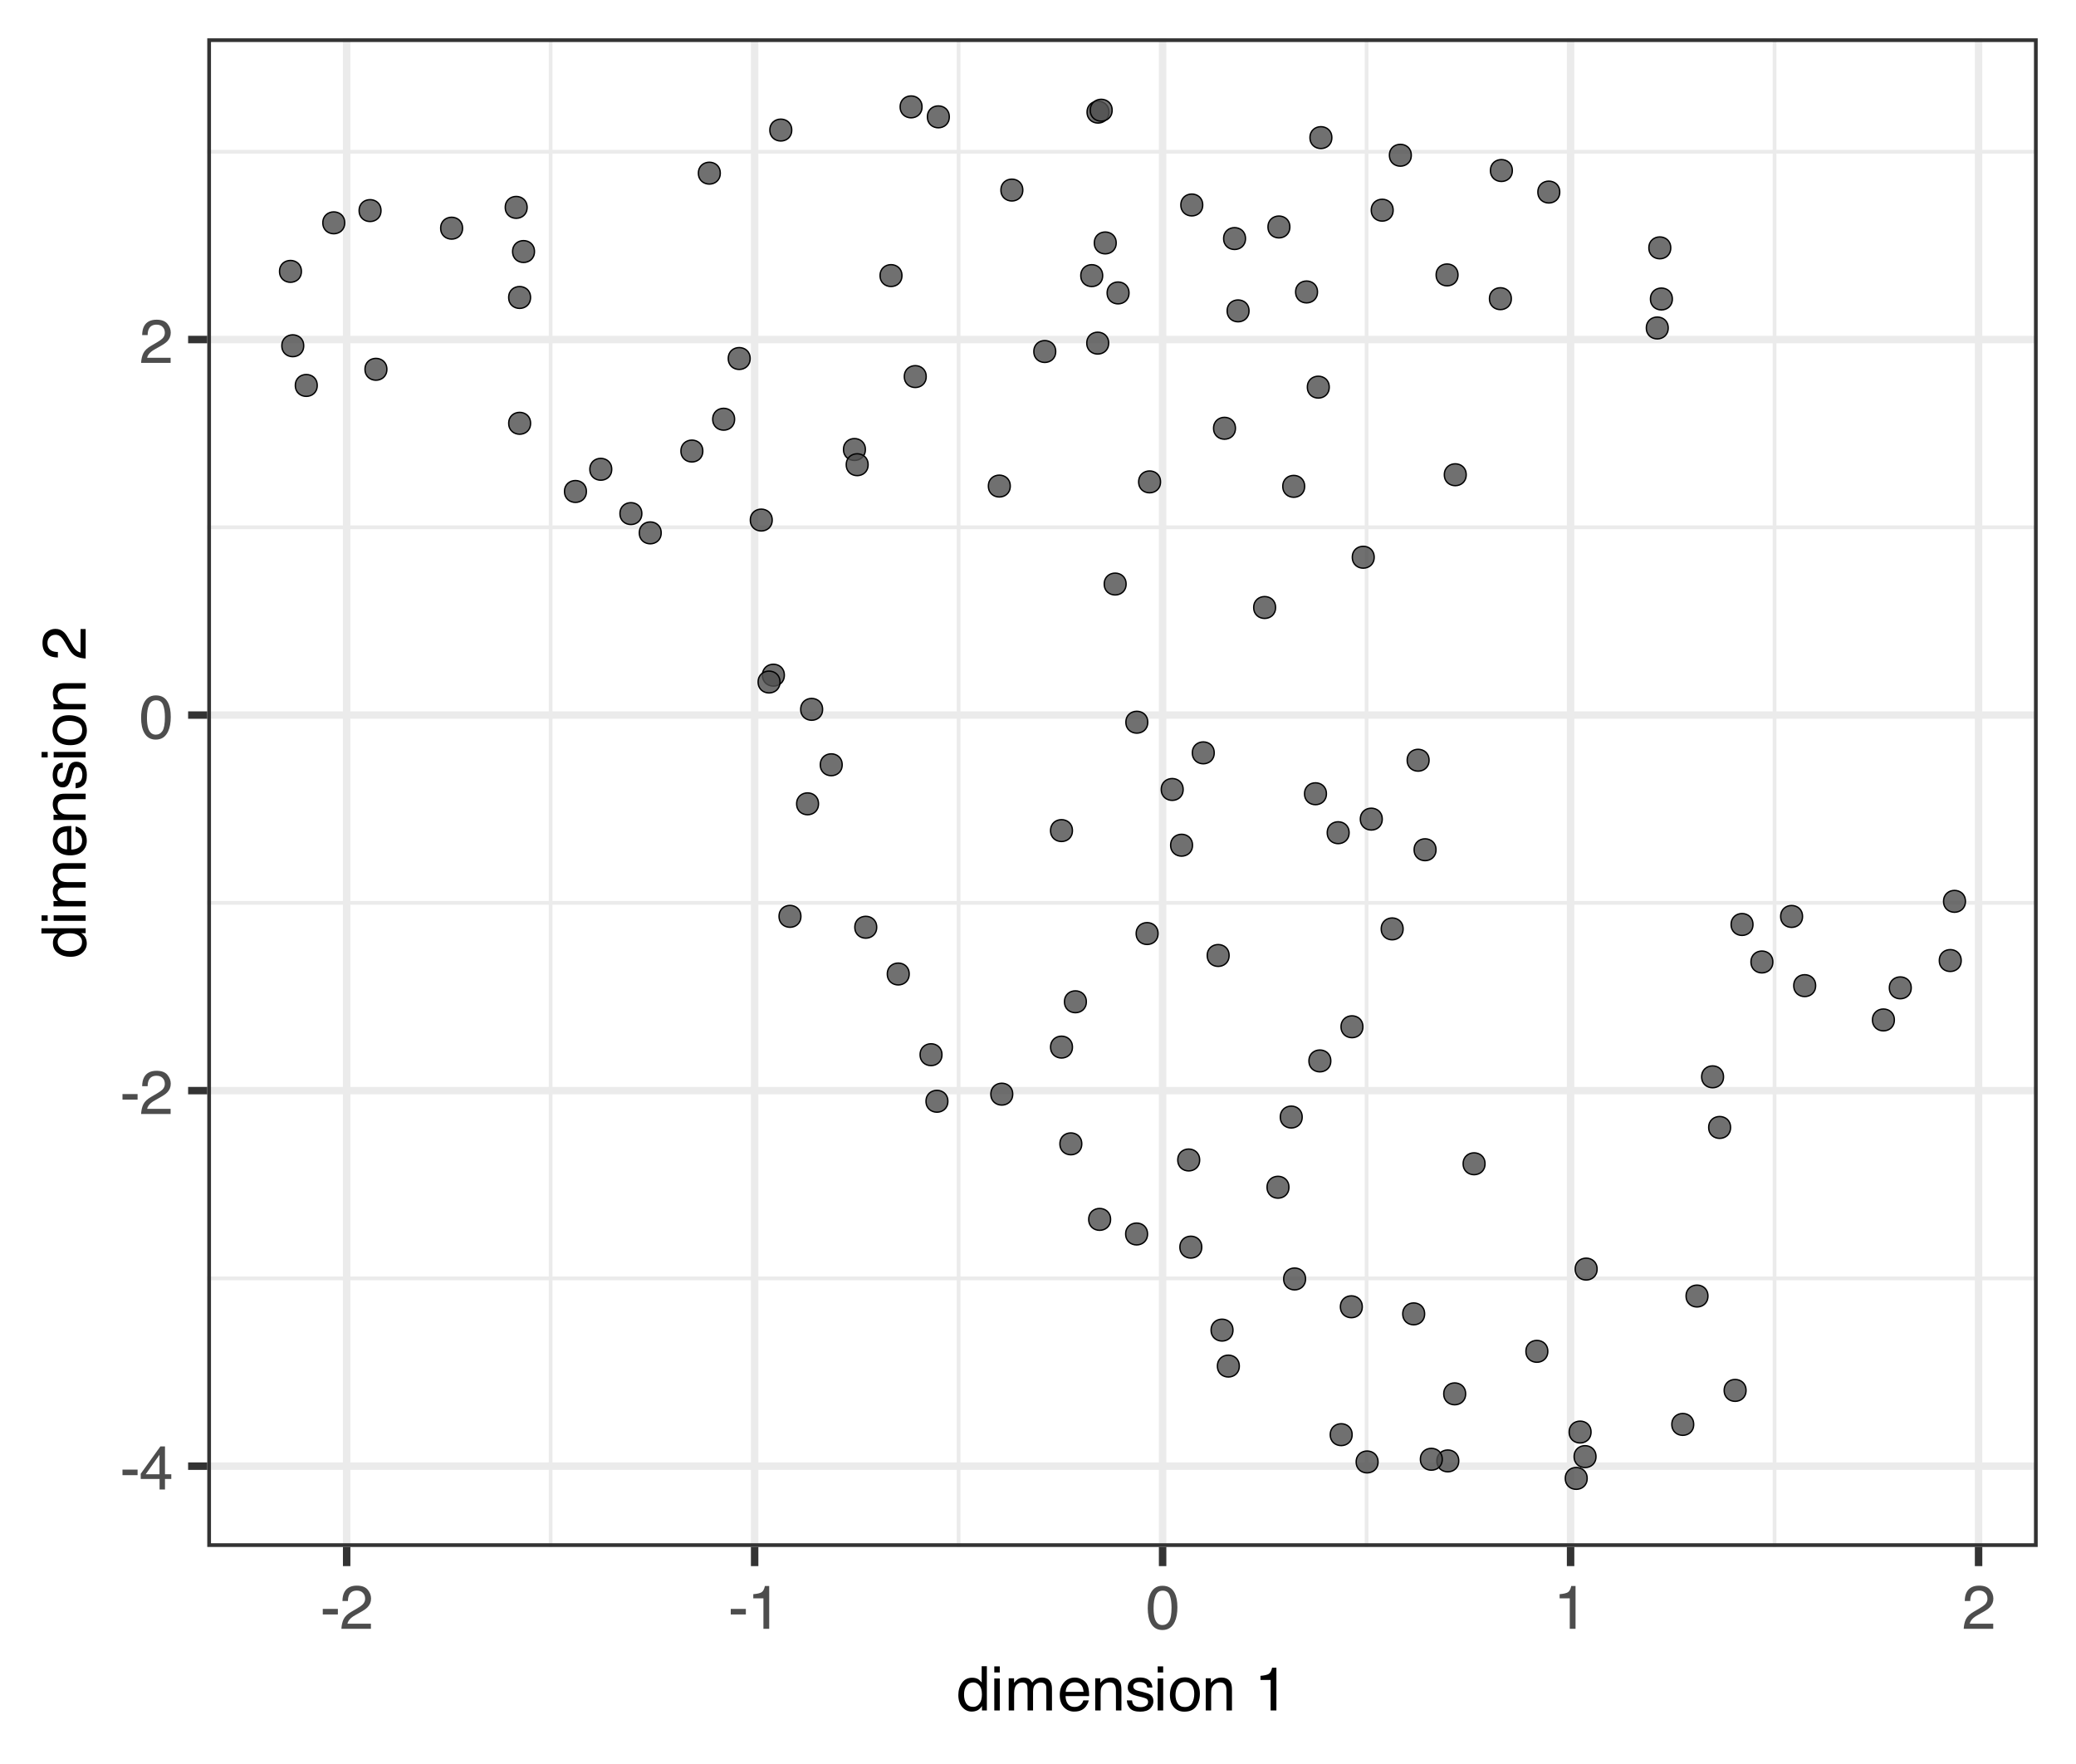<?xml version="1.0" encoding="UTF-8"?>
<svg xmlns="http://www.w3.org/2000/svg" xmlns:xlink="http://www.w3.org/1999/xlink" width="432" height="367" viewBox="0 0 432 367">
<defs>
<g>
<g id="glyph-0-0">
<path d="M 0.406 0 L 0.406 -9.172 L 7.703 -9.172 L 7.703 0 Z M 6.547 -1.156 L 6.547 -8.031 L 1.562 -8.031 L 1.562 -1.156 Z M 6.547 -1.156 "/>
</g>
<g id="glyph-0-1">
<path d="M 0.531 -4.141 L 3.672 -4.141 L 3.672 -2.984 L 0.531 -2.984 Z M 0.531 -4.141 "/>
</g>
<g id="glyph-0-2">
<path d="M 4.234 -3.172 L 4.234 -7.219 L 1.359 -3.172 Z M 4.25 0 L 4.25 -2.188 L 0.328 -2.188 L 0.328 -3.281 L 4.422 -8.969 L 5.375 -8.969 L 5.375 -3.172 L 6.688 -3.172 L 6.688 -2.188 L 5.375 -2.188 L 5.375 0 Z M 4.25 0 "/>
</g>
<g id="glyph-0-3">
<path d="M 0.406 0 C 0.445 -0.77 0.602 -1.441 0.875 -2.016 C 1.156 -2.586 1.695 -3.102 2.5 -3.562 L 3.703 -4.266 C 4.234 -4.578 4.609 -4.844 4.828 -5.062 C 5.172 -5.406 5.344 -5.801 5.344 -6.25 C 5.344 -6.77 5.188 -7.18 4.875 -7.484 C 4.562 -7.797 4.145 -7.953 3.625 -7.953 C 2.852 -7.953 2.32 -7.66 2.031 -7.078 C 1.863 -6.766 1.773 -6.332 1.766 -5.781 L 0.625 -5.781 C 0.633 -6.551 0.773 -7.18 1.047 -7.672 C 1.535 -8.547 2.395 -8.984 3.625 -8.984 C 4.656 -8.984 5.406 -8.703 5.875 -8.141 C 6.344 -7.586 6.578 -6.973 6.578 -6.297 C 6.578 -5.578 6.328 -4.969 5.828 -4.469 C 5.535 -4.164 5.016 -3.805 4.266 -3.391 L 3.406 -2.906 C 3 -2.688 2.676 -2.473 2.438 -2.266 C 2.02 -1.898 1.758 -1.5 1.656 -1.062 L 6.547 -1.062 L 6.547 0 Z M 0.406 0 "/>
</g>
<g id="glyph-0-4">
<path d="M 3.469 -8.953 C 4.625 -8.953 5.457 -8.473 5.969 -7.516 C 6.375 -6.773 6.578 -5.766 6.578 -4.484 C 6.578 -3.266 6.395 -2.258 6.031 -1.469 C 5.508 -0.32 4.648 0.25 3.453 0.25 C 2.379 0.25 1.582 -0.219 1.062 -1.156 C 0.625 -1.938 0.406 -2.984 0.406 -4.297 C 0.406 -5.305 0.535 -6.176 0.797 -6.906 C 1.285 -8.27 2.176 -8.953 3.469 -8.953 Z M 3.453 -0.781 C 4.035 -0.781 4.5 -1.035 4.844 -1.547 C 5.188 -2.066 5.359 -3.031 5.359 -4.438 C 5.359 -5.457 5.234 -6.297 4.984 -6.953 C 4.734 -7.609 4.25 -7.938 3.531 -7.938 C 2.863 -7.938 2.379 -7.625 2.078 -7 C 1.773 -6.375 1.625 -5.457 1.625 -4.25 C 1.625 -3.332 1.719 -2.598 1.906 -2.047 C 2.207 -1.203 2.723 -0.781 3.453 -0.781 Z M 3.453 -0.781 "/>
</g>
<g id="glyph-0-5">
<path d="M 1.219 -6.344 L 1.219 -7.203 C 2.031 -7.273 2.598 -7.406 2.922 -7.594 C 3.242 -7.781 3.484 -8.219 3.641 -8.906 L 4.531 -8.906 L 4.531 0 L 3.328 0 L 3.328 -6.344 Z M 1.219 -6.344 "/>
</g>
<g id="glyph-0-6">
<path d="M 1.531 -3.266 C 1.531 -2.547 1.68 -1.945 1.984 -1.469 C 2.297 -0.988 2.785 -0.75 3.453 -0.75 C 3.973 -0.75 4.398 -0.973 4.734 -1.422 C 5.078 -1.867 5.25 -2.508 5.25 -3.344 C 5.25 -4.188 5.07 -4.812 4.719 -5.219 C 4.375 -5.625 3.945 -5.828 3.438 -5.828 C 2.875 -5.828 2.414 -5.609 2.062 -5.172 C 1.707 -4.742 1.531 -4.109 1.531 -3.266 Z M 3.234 -6.812 C 3.742 -6.812 4.172 -6.703 4.516 -6.484 C 4.711 -6.359 4.941 -6.141 5.203 -5.828 L 5.203 -9.203 L 6.281 -9.203 L 6.281 0 L 5.266 0 L 5.266 -0.938 C 5.004 -0.52 4.691 -0.219 4.328 -0.031 C 3.973 0.145 3.566 0.234 3.109 0.234 C 2.359 0.234 1.707 -0.078 1.156 -0.703 C 0.613 -1.328 0.344 -2.16 0.344 -3.203 C 0.344 -4.18 0.594 -5.023 1.094 -5.734 C 1.594 -6.453 2.305 -6.812 3.234 -6.812 Z M 3.234 -6.812 "/>
</g>
<g id="glyph-0-7">
<path d="M 0.828 -6.656 L 1.969 -6.656 L 1.969 0 L 0.828 0 Z M 0.828 -9.172 L 1.969 -9.172 L 1.969 -7.906 L 0.828 -7.906 Z M 0.828 -9.172 "/>
</g>
<g id="glyph-0-8">
<path d="M 0.828 -6.688 L 1.938 -6.688 L 1.938 -5.75 C 2.207 -6.07 2.445 -6.305 2.656 -6.453 C 3.031 -6.711 3.453 -6.844 3.922 -6.844 C 4.453 -6.844 4.883 -6.711 5.219 -6.453 C 5.395 -6.297 5.562 -6.07 5.719 -5.781 C 5.969 -6.145 6.258 -6.41 6.594 -6.578 C 6.926 -6.754 7.305 -6.844 7.734 -6.844 C 8.629 -6.844 9.238 -6.52 9.562 -5.875 C 9.738 -5.52 9.828 -5.047 9.828 -4.453 L 9.828 0 L 8.656 0 L 8.656 -4.656 C 8.656 -5.094 8.539 -5.395 8.312 -5.562 C 8.094 -5.727 7.828 -5.812 7.516 -5.812 C 7.066 -5.812 6.68 -5.664 6.359 -5.375 C 6.047 -5.082 5.891 -4.586 5.891 -3.891 L 5.891 0 L 4.75 0 L 4.75 -4.375 C 4.75 -4.82 4.695 -5.148 4.594 -5.359 C 4.414 -5.672 4.094 -5.828 3.625 -5.828 C 3.207 -5.828 2.82 -5.66 2.469 -5.328 C 2.125 -5.004 1.953 -4.41 1.953 -3.547 L 1.953 0 L 0.828 0 Z M 0.828 -6.688 "/>
</g>
<g id="glyph-0-9">
<path d="M 3.609 -6.844 C 4.086 -6.844 4.547 -6.727 4.984 -6.5 C 5.43 -6.281 5.773 -5.992 6.016 -5.641 C 6.234 -5.305 6.379 -4.914 6.453 -4.469 C 6.523 -4.156 6.562 -3.66 6.562 -2.984 L 1.656 -2.984 C 1.676 -2.305 1.836 -1.758 2.141 -1.344 C 2.441 -0.938 2.906 -0.734 3.531 -0.734 C 4.113 -0.734 4.582 -0.926 4.938 -1.312 C 5.133 -1.539 5.273 -1.801 5.359 -2.094 L 6.469 -2.094 C 6.438 -1.852 6.336 -1.582 6.172 -1.281 C 6.016 -0.977 5.832 -0.727 5.625 -0.531 C 5.281 -0.195 4.859 0.023 4.359 0.141 C 4.086 0.203 3.781 0.234 3.438 0.234 C 2.602 0.234 1.895 -0.066 1.312 -0.672 C 0.738 -1.273 0.453 -2.125 0.453 -3.219 C 0.453 -4.289 0.742 -5.16 1.328 -5.828 C 1.91 -6.504 2.672 -6.844 3.609 -6.844 Z M 5.406 -3.875 C 5.363 -4.363 5.258 -4.754 5.094 -5.047 C 4.781 -5.586 4.266 -5.859 3.547 -5.859 C 3.023 -5.859 2.586 -5.672 2.234 -5.297 C 1.891 -4.93 1.707 -4.457 1.688 -3.875 Z M 3.5 -6.859 Z M 3.5 -6.859 "/>
</g>
<g id="glyph-0-10">
<path d="M 0.828 -6.688 L 1.891 -6.688 L 1.891 -5.75 C 2.211 -6.133 2.551 -6.41 2.906 -6.578 C 3.258 -6.754 3.648 -6.844 4.078 -6.844 C 5.023 -6.844 5.664 -6.508 6 -5.844 C 6.188 -5.488 6.281 -4.973 6.281 -4.297 L 6.281 0 L 5.141 0 L 5.141 -4.219 C 5.141 -4.625 5.078 -4.953 4.953 -5.203 C 4.754 -5.617 4.395 -5.828 3.875 -5.828 C 3.602 -5.828 3.383 -5.801 3.219 -5.75 C 2.906 -5.656 2.633 -5.473 2.406 -5.203 C 2.219 -4.984 2.094 -4.754 2.031 -4.516 C 1.977 -4.273 1.953 -3.938 1.953 -3.5 L 1.953 0 L 0.828 0 Z M 3.469 -6.859 Z M 3.469 -6.859 "/>
</g>
<g id="glyph-0-11">
<path d="M 1.5 -2.094 C 1.531 -1.719 1.625 -1.43 1.781 -1.234 C 2.062 -0.867 2.551 -0.688 3.25 -0.688 C 3.664 -0.688 4.031 -0.773 4.344 -0.953 C 4.664 -1.141 4.828 -1.426 4.828 -1.812 C 4.828 -2.094 4.695 -2.312 4.438 -2.469 C 4.281 -2.551 3.961 -2.656 3.484 -2.781 L 2.594 -3 C 2.02 -3.145 1.598 -3.305 1.328 -3.484 C 0.836 -3.785 0.594 -4.207 0.594 -4.75 C 0.594 -5.375 0.82 -5.879 1.281 -6.266 C 1.738 -6.66 2.352 -6.859 3.125 -6.859 C 4.133 -6.859 4.863 -6.566 5.312 -5.984 C 5.582 -5.609 5.719 -5.203 5.719 -4.766 L 4.656 -4.766 C 4.633 -5.023 4.539 -5.258 4.375 -5.469 C 4.125 -5.758 3.676 -5.906 3.031 -5.906 C 2.613 -5.906 2.297 -5.82 2.078 -5.656 C 1.859 -5.5 1.75 -5.285 1.75 -5.016 C 1.75 -4.723 1.891 -4.488 2.172 -4.312 C 2.336 -4.207 2.582 -4.117 2.906 -4.047 L 3.656 -3.859 C 4.469 -3.66 5.008 -3.473 5.281 -3.297 C 5.719 -3.004 5.938 -2.551 5.938 -1.938 C 5.938 -1.344 5.707 -0.828 5.25 -0.391 C 4.801 0.035 4.113 0.25 3.188 0.25 C 2.195 0.25 1.492 0.023 1.078 -0.422 C 0.66 -0.867 0.438 -1.426 0.406 -2.094 Z M 3.156 -6.859 Z M 3.156 -6.859 "/>
</g>
<g id="glyph-0-12">
<path d="M 3.484 -0.719 C 4.223 -0.719 4.734 -1 5.016 -1.562 C 5.297 -2.133 5.438 -2.766 5.438 -3.453 C 5.438 -4.078 5.332 -4.586 5.125 -4.984 C 4.812 -5.598 4.27 -5.906 3.5 -5.906 C 2.812 -5.906 2.312 -5.641 2 -5.109 C 1.688 -4.586 1.531 -3.957 1.531 -3.219 C 1.531 -2.508 1.688 -1.914 2 -1.438 C 2.312 -0.957 2.805 -0.719 3.484 -0.719 Z M 3.531 -6.891 C 4.383 -6.891 5.109 -6.598 5.703 -6.016 C 6.305 -5.441 6.609 -4.598 6.609 -3.484 C 6.609 -2.41 6.344 -1.52 5.812 -0.812 C 5.289 -0.102 4.477 0.25 3.375 0.25 C 2.457 0.25 1.727 -0.062 1.188 -0.688 C 0.645 -1.312 0.375 -2.148 0.375 -3.203 C 0.375 -4.328 0.656 -5.223 1.219 -5.891 C 1.789 -6.555 2.562 -6.891 3.531 -6.891 Z M 3.484 -6.859 Z M 3.484 -6.859 "/>
</g>
<g id="glyph-0-13">
</g>
<g id="glyph-1-0">
<path d="M 0 -0.406 L -9.172 -0.406 L -9.172 -7.703 L 0 -7.703 Z M -1.156 -6.547 L -8.031 -6.547 L -8.031 -1.562 L -1.156 -1.562 Z M -1.156 -6.547 "/>
</g>
<g id="glyph-1-1">
<path d="M -3.266 -1.531 C -2.547 -1.531 -1.945 -1.68 -1.469 -1.984 C -0.988 -2.297 -0.75 -2.785 -0.75 -3.453 C -0.75 -3.973 -0.973 -4.398 -1.422 -4.734 C -1.867 -5.078 -2.508 -5.25 -3.344 -5.25 C -4.188 -5.25 -4.812 -5.07 -5.219 -4.719 C -5.625 -4.375 -5.828 -3.945 -5.828 -3.438 C -5.828 -2.875 -5.609 -2.414 -5.172 -2.062 C -4.742 -1.707 -4.109 -1.531 -3.266 -1.531 Z M -6.812 -3.234 C -6.812 -3.742 -6.703 -4.172 -6.484 -4.516 C -6.359 -4.711 -6.141 -4.941 -5.828 -5.203 L -9.203 -5.203 L -9.203 -6.281 L 0 -6.281 L 0 -5.266 L -0.938 -5.266 C -0.52 -5.004 -0.219 -4.691 -0.031 -4.328 C 0.145 -3.973 0.234 -3.566 0.234 -3.109 C 0.234 -2.359 -0.078 -1.707 -0.703 -1.156 C -1.328 -0.613 -2.16 -0.344 -3.203 -0.344 C -4.18 -0.344 -5.023 -0.594 -5.734 -1.094 C -6.453 -1.594 -6.812 -2.305 -6.812 -3.234 Z M -6.812 -3.234 "/>
</g>
<g id="glyph-1-2">
<path d="M -6.656 -0.828 L -6.656 -1.969 L 0 -1.969 L 0 -0.828 Z M -9.172 -0.828 L -9.172 -1.969 L -7.906 -1.969 L -7.906 -0.828 Z M -9.172 -0.828 "/>
</g>
<g id="glyph-1-3">
<path d="M -6.688 -0.828 L -6.688 -1.938 L -5.75 -1.938 C -6.07 -2.207 -6.305 -2.445 -6.453 -2.656 C -6.711 -3.031 -6.844 -3.453 -6.844 -3.922 C -6.844 -4.453 -6.711 -4.883 -6.453 -5.219 C -6.297 -5.395 -6.07 -5.562 -5.781 -5.719 C -6.145 -5.969 -6.41 -6.258 -6.578 -6.594 C -6.754 -6.926 -6.844 -7.305 -6.844 -7.734 C -6.844 -8.629 -6.52 -9.238 -5.875 -9.562 C -5.52 -9.738 -5.047 -9.828 -4.453 -9.828 L 0 -9.828 L 0 -8.656 L -4.656 -8.656 C -5.094 -8.656 -5.395 -8.539 -5.562 -8.312 C -5.727 -8.094 -5.812 -7.828 -5.812 -7.516 C -5.812 -7.066 -5.664 -6.68 -5.375 -6.359 C -5.082 -6.047 -4.586 -5.891 -3.891 -5.891 L 0 -5.891 L 0 -4.75 L -4.375 -4.75 C -4.82 -4.75 -5.148 -4.695 -5.359 -4.594 C -5.672 -4.414 -5.828 -4.094 -5.828 -3.625 C -5.828 -3.207 -5.66 -2.82 -5.328 -2.469 C -5.004 -2.125 -4.41 -1.953 -3.547 -1.953 L 0 -1.953 L 0 -0.828 Z M -6.688 -0.828 "/>
</g>
<g id="glyph-1-4">
<path d="M -6.844 -3.609 C -6.844 -4.086 -6.727 -4.547 -6.5 -4.984 C -6.281 -5.43 -5.992 -5.773 -5.641 -6.016 C -5.305 -6.234 -4.914 -6.379 -4.469 -6.453 C -4.156 -6.523 -3.66 -6.562 -2.984 -6.562 L -2.984 -1.656 C -2.305 -1.676 -1.758 -1.836 -1.344 -2.141 C -0.938 -2.441 -0.734 -2.906 -0.734 -3.531 C -0.734 -4.113 -0.926 -4.582 -1.312 -4.938 C -1.539 -5.133 -1.801 -5.273 -2.094 -5.359 L -2.094 -6.469 C -1.852 -6.438 -1.582 -6.336 -1.281 -6.172 C -0.977 -6.016 -0.727 -5.832 -0.531 -5.625 C -0.195 -5.281 0.023 -4.859 0.141 -4.359 C 0.203 -4.086 0.234 -3.781 0.234 -3.438 C 0.234 -2.602 -0.066 -1.895 -0.672 -1.312 C -1.273 -0.738 -2.125 -0.453 -3.219 -0.453 C -4.289 -0.453 -5.16 -0.742 -5.828 -1.328 C -6.504 -1.91 -6.844 -2.672 -6.844 -3.609 Z M -3.875 -5.406 C -4.363 -5.363 -4.754 -5.258 -5.047 -5.094 C -5.586 -4.781 -5.859 -4.266 -5.859 -3.547 C -5.859 -3.023 -5.672 -2.586 -5.297 -2.234 C -4.93 -1.891 -4.457 -1.707 -3.875 -1.688 Z M -6.859 -3.5 Z M -6.859 -3.5 "/>
</g>
<g id="glyph-1-5">
<path d="M -6.688 -0.828 L -6.688 -1.891 L -5.75 -1.891 C -6.133 -2.211 -6.41 -2.551 -6.578 -2.906 C -6.754 -3.258 -6.844 -3.648 -6.844 -4.078 C -6.844 -5.023 -6.508 -5.664 -5.844 -6 C -5.488 -6.188 -4.973 -6.281 -4.297 -6.281 L 0 -6.281 L 0 -5.141 L -4.219 -5.141 C -4.625 -5.141 -4.953 -5.078 -5.203 -4.953 C -5.617 -4.754 -5.828 -4.395 -5.828 -3.875 C -5.828 -3.602 -5.801 -3.383 -5.75 -3.219 C -5.656 -2.906 -5.473 -2.633 -5.203 -2.406 C -4.984 -2.219 -4.754 -2.094 -4.516 -2.031 C -4.273 -1.977 -3.938 -1.953 -3.5 -1.953 L 0 -1.953 L 0 -0.828 Z M -6.859 -3.469 Z M -6.859 -3.469 "/>
</g>
<g id="glyph-1-6">
<path d="M -2.094 -1.5 C -1.719 -1.531 -1.43 -1.625 -1.234 -1.781 C -0.867 -2.062 -0.688 -2.551 -0.688 -3.25 C -0.688 -3.664 -0.773 -4.031 -0.953 -4.344 C -1.141 -4.664 -1.426 -4.828 -1.812 -4.828 C -2.094 -4.828 -2.312 -4.695 -2.469 -4.438 C -2.551 -4.281 -2.656 -3.961 -2.781 -3.484 L -3 -2.594 C -3.145 -2.02 -3.305 -1.598 -3.484 -1.328 C -3.785 -0.836 -4.207 -0.594 -4.75 -0.594 C -5.375 -0.594 -5.879 -0.82 -6.266 -1.281 C -6.66 -1.738 -6.859 -2.352 -6.859 -3.125 C -6.859 -4.133 -6.566 -4.863 -5.984 -5.312 C -5.609 -5.582 -5.203 -5.719 -4.766 -5.719 L -4.766 -4.656 C -5.023 -4.633 -5.258 -4.539 -5.469 -4.375 C -5.758 -4.125 -5.906 -3.676 -5.906 -3.031 C -5.906 -2.613 -5.82 -2.297 -5.656 -2.078 C -5.5 -1.859 -5.285 -1.75 -5.016 -1.75 C -4.723 -1.75 -4.488 -1.891 -4.312 -2.172 C -4.207 -2.336 -4.117 -2.582 -4.047 -2.906 L -3.859 -3.656 C -3.66 -4.469 -3.473 -5.008 -3.297 -5.281 C -3.004 -5.719 -2.551 -5.938 -1.938 -5.938 C -1.344 -5.938 -0.828 -5.707 -0.391 -5.25 C 0.035 -4.801 0.25 -4.113 0.25 -3.188 C 0.25 -2.195 0.023 -1.492 -0.422 -1.078 C -0.867 -0.66 -1.426 -0.438 -2.094 -0.406 Z M -6.859 -3.156 Z M -6.859 -3.156 "/>
</g>
<g id="glyph-1-7">
<path d="M -0.719 -3.484 C -0.719 -4.223 -1 -4.734 -1.562 -5.016 C -2.133 -5.297 -2.766 -5.438 -3.453 -5.438 C -4.078 -5.438 -4.586 -5.332 -4.984 -5.125 C -5.598 -4.812 -5.906 -4.27 -5.906 -3.5 C -5.906 -2.812 -5.641 -2.312 -5.109 -2 C -4.586 -1.688 -3.957 -1.531 -3.219 -1.531 C -2.508 -1.531 -1.914 -1.688 -1.438 -2 C -0.957 -2.312 -0.719 -2.805 -0.719 -3.484 Z M -6.891 -3.531 C -6.891 -4.383 -6.598 -5.109 -6.016 -5.703 C -5.441 -6.305 -4.598 -6.609 -3.484 -6.609 C -2.41 -6.609 -1.52 -6.344 -0.812 -5.812 C -0.102 -5.289 0.25 -4.477 0.25 -3.375 C 0.25 -2.457 -0.062 -1.727 -0.688 -1.188 C -1.312 -0.645 -2.148 -0.375 -3.203 -0.375 C -4.328 -0.375 -5.223 -0.656 -5.891 -1.219 C -6.555 -1.789 -6.891 -2.562 -6.891 -3.531 Z M -6.859 -3.484 Z M -6.859 -3.484 "/>
</g>
<g id="glyph-1-8">
</g>
<g id="glyph-1-9">
<path d="M 0 -0.406 C -0.77 -0.445 -1.441 -0.602 -2.016 -0.875 C -2.586 -1.156 -3.102 -1.695 -3.562 -2.5 L -4.266 -3.703 C -4.578 -4.234 -4.844 -4.609 -5.062 -4.828 C -5.406 -5.172 -5.801 -5.344 -6.25 -5.344 C -6.77 -5.344 -7.18 -5.188 -7.484 -4.875 C -7.797 -4.562 -7.953 -4.145 -7.953 -3.625 C -7.953 -2.852 -7.66 -2.32 -7.078 -2.031 C -6.766 -1.863 -6.332 -1.773 -5.781 -1.766 L -5.781 -0.625 C -6.551 -0.633 -7.18 -0.773 -7.672 -1.047 C -8.547 -1.535 -8.984 -2.395 -8.984 -3.625 C -8.984 -4.656 -8.703 -5.406 -8.141 -5.875 C -7.586 -6.344 -6.973 -6.578 -6.297 -6.578 C -5.578 -6.578 -4.969 -6.328 -4.469 -5.828 C -4.164 -5.535 -3.805 -5.016 -3.391 -4.266 L -2.906 -3.406 C -2.688 -3 -2.473 -2.676 -2.266 -2.438 C -1.898 -2.02 -1.5 -1.758 -1.062 -1.656 L -1.062 -6.547 L 0 -6.547 Z M 0 -0.406 "/>
</g>
</g>
<clipPath id="clip-0">
<path clip-rule="nonzero" d="M 43.129 7.969 L 424.031 7.969 L 424.031 321.871 L 43.129 321.871 Z M 43.129 7.969 "/>
</clipPath>
<clipPath id="clip-1">
<path clip-rule="nonzero" d="M 43.129 265 L 424.031 265 L 424.031 267 L 43.129 267 Z M 43.129 265 "/>
</clipPath>
<clipPath id="clip-2">
<path clip-rule="nonzero" d="M 43.129 187 L 424.031 187 L 424.031 189 L 43.129 189 Z M 43.129 187 "/>
</clipPath>
<clipPath id="clip-3">
<path clip-rule="nonzero" d="M 43.129 109 L 424.031 109 L 424.031 111 L 43.129 111 Z M 43.129 109 "/>
</clipPath>
<clipPath id="clip-4">
<path clip-rule="nonzero" d="M 43.129 31 L 424.031 31 L 424.031 32 L 43.129 32 Z M 43.129 31 "/>
</clipPath>
<clipPath id="clip-5">
<path clip-rule="nonzero" d="M 114 7.969 L 115 7.969 L 115 321.871 L 114 321.871 Z M 114 7.969 "/>
</clipPath>
<clipPath id="clip-6">
<path clip-rule="nonzero" d="M 199 7.969 L 200 7.969 L 200 321.871 L 199 321.871 Z M 199 7.969 "/>
</clipPath>
<clipPath id="clip-7">
<path clip-rule="nonzero" d="M 283 7.969 L 285 7.969 L 285 321.871 L 283 321.871 Z M 283 7.969 "/>
</clipPath>
<clipPath id="clip-8">
<path clip-rule="nonzero" d="M 368 7.969 L 370 7.969 L 370 321.871 L 368 321.871 Z M 368 7.969 "/>
</clipPath>
<clipPath id="clip-9">
<path clip-rule="nonzero" d="M 43.129 304 L 424.031 304 L 424.031 306 L 43.129 306 Z M 43.129 304 "/>
</clipPath>
<clipPath id="clip-10">
<path clip-rule="nonzero" d="M 43.129 226 L 424.031 226 L 424.031 228 L 43.129 228 Z M 43.129 226 "/>
</clipPath>
<clipPath id="clip-11">
<path clip-rule="nonzero" d="M 43.129 148 L 424.031 148 L 424.031 150 L 43.129 150 Z M 43.129 148 "/>
</clipPath>
<clipPath id="clip-12">
<path clip-rule="nonzero" d="M 43.129 69 L 424.031 69 L 424.031 72 L 43.129 72 Z M 43.129 69 "/>
</clipPath>
<clipPath id="clip-13">
<path clip-rule="nonzero" d="M 71 7.969 L 73 7.969 L 73 321.871 L 71 321.871 Z M 71 7.969 "/>
</clipPath>
<clipPath id="clip-14">
<path clip-rule="nonzero" d="M 156 7.969 L 158 7.969 L 158 321.871 L 156 321.871 Z M 156 7.969 "/>
</clipPath>
<clipPath id="clip-15">
<path clip-rule="nonzero" d="M 241 7.969 L 243 7.969 L 243 321.871 L 241 321.871 Z M 241 7.969 "/>
</clipPath>
<clipPath id="clip-16">
<path clip-rule="nonzero" d="M 326 7.969 L 328 7.969 L 328 321.871 L 326 321.871 Z M 326 7.969 "/>
</clipPath>
<clipPath id="clip-17">
<path clip-rule="nonzero" d="M 410 7.969 L 413 7.969 L 413 321.871 L 410 321.871 Z M 410 7.969 "/>
</clipPath>
<clipPath id="clip-18">
<path clip-rule="nonzero" d="M 43.129 7.969 L 424.031 7.969 L 424.031 321.871 L 43.129 321.871 Z M 43.129 7.969 "/>
</clipPath>
</defs>
<rect x="-43.2" y="-36.7" width="518.4" height="440.4" fill="rgb(100%, 100%, 100%)" fill-opacity="1"/>
<rect x="-43.2" y="-36.7" width="518.4" height="440.4" fill="rgb(100%, 100%, 100%)" fill-opacity="1"/>
<path fill="none" stroke-width="1.552" stroke-linecap="round" stroke-linejoin="round" stroke="rgb(100%, 100%, 100%)" stroke-opacity="1" stroke-miterlimit="10" d="M 0 367 L 432 367 L 432 0 L 0 0 Z M 0 367 "/>
<g clip-path="url(#clip-0)">
<path fill-rule="nonzero" fill="rgb(100%, 100%, 100%)" fill-opacity="1" d="M 43.129 321.871 L 424.031 321.871 L 424.031 7.969 L 43.129 7.969 Z M 43.129 321.871 "/>
</g>
<g clip-path="url(#clip-1)">
<path fill="none" stroke-width="0.776" stroke-linecap="butt" stroke-linejoin="round" stroke="rgb(92.157%, 92.157%, 92.157%)" stroke-opacity="1" stroke-miterlimit="10" d="M 43.129 265.988 L 424.031 265.988 "/>
</g>
<g clip-path="url(#clip-2)">
<path fill="none" stroke-width="0.776" stroke-linecap="butt" stroke-linejoin="round" stroke="rgb(92.157%, 92.157%, 92.157%)" stroke-opacity="1" stroke-miterlimit="10" d="M 43.129 187.852 L 424.031 187.852 "/>
</g>
<g clip-path="url(#clip-3)">
<path fill="none" stroke-width="0.776" stroke-linecap="butt" stroke-linejoin="round" stroke="rgb(92.157%, 92.157%, 92.157%)" stroke-opacity="1" stroke-miterlimit="10" d="M 43.129 109.715 L 424.031 109.715 "/>
</g>
<g clip-path="url(#clip-4)">
<path fill="none" stroke-width="0.776" stroke-linecap="butt" stroke-linejoin="round" stroke="rgb(92.157%, 92.157%, 92.157%)" stroke-opacity="1" stroke-miterlimit="10" d="M 43.129 31.574 L 424.031 31.574 "/>
</g>
<g clip-path="url(#clip-5)">
<path fill="none" stroke-width="0.776" stroke-linecap="butt" stroke-linejoin="round" stroke="rgb(92.157%, 92.157%, 92.157%)" stroke-opacity="1" stroke-miterlimit="10" d="M 114.586 321.871 L 114.586 7.969 "/>
</g>
<g clip-path="url(#clip-6)">
<path fill="none" stroke-width="0.776" stroke-linecap="butt" stroke-linejoin="round" stroke="rgb(92.157%, 92.157%, 92.157%)" stroke-opacity="1" stroke-miterlimit="10" d="M 199.48 321.871 L 199.48 7.969 "/>
</g>
<g clip-path="url(#clip-7)">
<path fill="none" stroke-width="0.776" stroke-linecap="butt" stroke-linejoin="round" stroke="rgb(92.157%, 92.157%, 92.157%)" stroke-opacity="1" stroke-miterlimit="10" d="M 284.379 321.871 L 284.379 7.969 "/>
</g>
<g clip-path="url(#clip-8)">
<path fill="none" stroke-width="0.776" stroke-linecap="butt" stroke-linejoin="round" stroke="rgb(92.157%, 92.157%, 92.157%)" stroke-opacity="1" stroke-miterlimit="10" d="M 369.277 321.871 L 369.277 7.969 "/>
</g>
<g clip-path="url(#clip-9)">
<path fill="none" stroke-width="1.552" stroke-linecap="butt" stroke-linejoin="round" stroke="rgb(92.157%, 92.157%, 92.157%)" stroke-opacity="1" stroke-miterlimit="10" d="M 43.129 305.059 L 424.031 305.059 "/>
</g>
<g clip-path="url(#clip-10)">
<path fill="none" stroke-width="1.552" stroke-linecap="butt" stroke-linejoin="round" stroke="rgb(92.157%, 92.157%, 92.157%)" stroke-opacity="1" stroke-miterlimit="10" d="M 43.129 226.922 L 424.031 226.922 "/>
</g>
<g clip-path="url(#clip-11)">
<path fill="none" stroke-width="1.552" stroke-linecap="butt" stroke-linejoin="round" stroke="rgb(92.157%, 92.157%, 92.157%)" stroke-opacity="1" stroke-miterlimit="10" d="M 43.129 148.781 L 424.031 148.781 "/>
</g>
<g clip-path="url(#clip-12)">
<path fill="none" stroke-width="1.552" stroke-linecap="butt" stroke-linejoin="round" stroke="rgb(92.157%, 92.157%, 92.157%)" stroke-opacity="1" stroke-miterlimit="10" d="M 43.129 70.645 L 424.031 70.645 "/>
</g>
<g clip-path="url(#clip-13)">
<path fill="none" stroke-width="1.552" stroke-linecap="butt" stroke-linejoin="round" stroke="rgb(92.157%, 92.157%, 92.157%)" stroke-opacity="1" stroke-miterlimit="10" d="M 72.137 321.871 L 72.137 7.969 "/>
</g>
<g clip-path="url(#clip-14)">
<path fill="none" stroke-width="1.552" stroke-linecap="butt" stroke-linejoin="round" stroke="rgb(92.157%, 92.157%, 92.157%)" stroke-opacity="1" stroke-miterlimit="10" d="M 157.035 321.871 L 157.035 7.969 "/>
</g>
<g clip-path="url(#clip-15)">
<path fill="none" stroke-width="1.552" stroke-linecap="butt" stroke-linejoin="round" stroke="rgb(92.157%, 92.157%, 92.157%)" stroke-opacity="1" stroke-miterlimit="10" d="M 241.93 321.871 L 241.93 7.969 "/>
</g>
<g clip-path="url(#clip-16)">
<path fill="none" stroke-width="1.552" stroke-linecap="butt" stroke-linejoin="round" stroke="rgb(92.157%, 92.157%, 92.157%)" stroke-opacity="1" stroke-miterlimit="10" d="M 326.828 321.871 L 326.828 7.969 "/>
</g>
<g clip-path="url(#clip-17)">
<path fill="none" stroke-width="1.552" stroke-linecap="butt" stroke-linejoin="round" stroke="rgb(92.157%, 92.157%, 92.157%)" stroke-opacity="1" stroke-miterlimit="10" d="M 411.727 321.871 L 411.727 7.969 "/>
</g>
<path fill-rule="nonzero" fill="rgb(31.373%, 31.373%, 31.373%)" fill-opacity="0.816" stroke-width="0.283" stroke-linecap="round" stroke-linejoin="round" stroke="rgb(0%, 0%, 0%)" stroke-opacity="1" stroke-miterlimit="10" d="M 127.293 97.641 C 127.293 100.676 122.742 100.676 122.742 97.641 C 122.742 94.609 127.293 94.609 127.293 97.641 "/>
<path fill-rule="nonzero" fill="rgb(31.373%, 31.373%, 31.373%)" fill-opacity="0.816" stroke-width="0.283" stroke-linecap="round" stroke-linejoin="round" stroke="rgb(0%, 0%, 0%)" stroke-opacity="1" stroke-miterlimit="10" d="M 79.281 43.816 C 79.281 46.852 74.73 46.852 74.73 43.816 C 74.73 40.781 79.281 40.781 79.281 43.816 "/>
<path fill-rule="nonzero" fill="rgb(31.373%, 31.373%, 31.373%)" fill-opacity="0.816" stroke-width="0.283" stroke-linecap="round" stroke-linejoin="round" stroke="rgb(0%, 0%, 0%)" stroke-opacity="1" stroke-miterlimit="10" d="M 80.504 76.84 C 80.504 79.871 75.953 79.871 75.953 76.84 C 75.953 73.805 80.504 73.805 80.504 76.84 "/>
<path fill-rule="nonzero" fill="rgb(31.373%, 31.373%, 31.373%)" fill-opacity="0.816" stroke-width="0.283" stroke-linecap="round" stroke-linejoin="round" stroke="rgb(0%, 0%, 0%)" stroke-opacity="1" stroke-miterlimit="10" d="M 271.676 266.105 C 271.676 269.141 267.125 269.141 267.125 266.105 C 267.125 263.074 271.676 263.074 271.676 266.105 "/>
<path fill-rule="nonzero" fill="rgb(31.373%, 31.373%, 31.373%)" fill-opacity="0.816" stroke-width="0.283" stroke-linecap="round" stroke-linejoin="round" stroke="rgb(0%, 0%, 0%)" stroke-opacity="1" stroke-miterlimit="10" d="M 250.277 42.648 C 250.277 45.684 245.727 45.684 245.727 42.648 C 245.727 39.613 250.277 39.613 250.277 42.648 "/>
<path fill-rule="nonzero" fill="rgb(31.373%, 31.373%, 31.373%)" fill-opacity="0.816" stroke-width="0.283" stroke-linecap="round" stroke-linejoin="round" stroke="rgb(0%, 0%, 0%)" stroke-opacity="1" stroke-miterlimit="10" d="M 283.48 271.895 C 283.48 274.926 278.93 274.926 278.93 271.895 C 278.93 268.859 283.48 268.859 283.48 271.895 "/>
<path fill-rule="nonzero" fill="rgb(31.373%, 31.373%, 31.373%)" fill-opacity="0.816" stroke-width="0.283" stroke-linecap="round" stroke-linejoin="round" stroke="rgb(0%, 0%, 0%)" stroke-opacity="1" stroke-miterlimit="10" d="M 268.41 47.223 C 268.41 50.258 263.859 50.258 263.859 47.223 C 263.859 44.188 268.41 44.188 268.41 47.223 "/>
<path fill-rule="nonzero" fill="rgb(31.373%, 31.373%, 31.373%)" fill-opacity="0.816" stroke-width="0.283" stroke-linecap="round" stroke-linejoin="round" stroke="rgb(0%, 0%, 0%)" stroke-opacity="1" stroke-miterlimit="10" d="M 156.098 74.594 C 156.098 77.629 151.547 77.629 151.547 74.594 C 151.547 71.559 156.098 71.559 156.098 74.594 "/>
<path fill-rule="nonzero" fill="rgb(31.373%, 31.373%, 31.373%)" fill-opacity="0.816" stroke-width="0.283" stroke-linecap="round" stroke-linejoin="round" stroke="rgb(0%, 0%, 0%)" stroke-opacity="1" stroke-miterlimit="10" d="M 304.988 290.012 C 304.988 293.047 300.434 293.047 300.434 290.012 C 300.434 286.977 304.988 286.977 304.988 290.012 "/>
<path fill-rule="nonzero" fill="rgb(31.373%, 31.373%, 31.373%)" fill-opacity="0.816" stroke-width="0.283" stroke-linecap="round" stroke-linejoin="round" stroke="rgb(0%, 0%, 0%)" stroke-opacity="1" stroke-miterlimit="10" d="M 276.93 220.742 C 276.93 223.773 272.379 223.773 272.379 220.742 C 272.379 217.707 276.93 217.707 276.93 220.742 "/>
<path fill-rule="nonzero" fill="rgb(31.373%, 31.373%, 31.373%)" fill-opacity="0.816" stroke-width="0.283" stroke-linecap="round" stroke-linejoin="round" stroke="rgb(0%, 0%, 0%)" stroke-opacity="1" stroke-miterlimit="10" d="M 96.258 47.477 C 96.258 50.512 91.703 50.512 91.703 47.477 C 91.703 44.441 96.258 44.441 96.258 47.477 "/>
<path fill-rule="nonzero" fill="rgb(31.373%, 31.373%, 31.373%)" fill-opacity="0.816" stroke-width="0.283" stroke-linecap="round" stroke-linejoin="round" stroke="rgb(0%, 0%, 0%)" stroke-opacity="1" stroke-miterlimit="10" d="M 226.059 208.434 C 226.059 211.469 221.508 211.469 221.508 208.434 C 221.508 205.402 226.059 205.402 226.059 208.434 "/>
<path fill-rule="nonzero" fill="rgb(31.373%, 31.373%, 31.373%)" fill-opacity="0.816" stroke-width="0.283" stroke-linecap="round" stroke-linejoin="round" stroke="rgb(0%, 0%, 0%)" stroke-opacity="1" stroke-miterlimit="10" d="M 314.703 35.48 C 314.703 38.516 310.152 38.516 310.152 35.48 C 310.152 32.445 314.703 32.445 314.703 35.48 "/>
<path fill-rule="nonzero" fill="rgb(31.373%, 31.373%, 31.373%)" fill-opacity="0.816" stroke-width="0.283" stroke-linecap="round" stroke-linejoin="round" stroke="rgb(0%, 0%, 0%)" stroke-opacity="1" stroke-miterlimit="10" d="M 375.094 190.68 C 375.094 193.715 370.543 193.715 370.543 190.68 C 370.543 187.645 375.094 187.645 375.094 190.68 "/>
<path fill-rule="nonzero" fill="rgb(31.373%, 31.373%, 31.373%)" fill-opacity="0.816" stroke-width="0.283" stroke-linecap="round" stroke-linejoin="round" stroke="rgb(0%, 0%, 0%)" stroke-opacity="1" stroke-miterlimit="10" d="M 197.539 24.312 C 197.539 27.348 192.988 27.348 192.988 24.312 C 192.988 21.277 197.539 21.277 197.539 24.312 "/>
<path fill-rule="nonzero" fill="rgb(31.373%, 31.373%, 31.373%)" fill-opacity="0.816" stroke-width="0.283" stroke-linecap="round" stroke-linejoin="round" stroke="rgb(0%, 0%, 0%)" stroke-opacity="1" stroke-miterlimit="10" d="M 331.082 297.957 C 331.082 300.992 326.531 300.992 326.531 297.957 C 326.531 294.926 331.082 294.926 331.082 297.957 "/>
<path fill-rule="nonzero" fill="rgb(31.373%, 31.373%, 31.373%)" fill-opacity="0.816" stroke-width="0.283" stroke-linecap="round" stroke-linejoin="round" stroke="rgb(0%, 0%, 0%)" stroke-opacity="1" stroke-miterlimit="10" d="M 189.195 202.656 C 189.195 205.691 184.641 205.691 184.641 202.656 C 184.641 199.621 189.195 199.621 189.195 202.656 "/>
<path fill-rule="nonzero" fill="rgb(31.373%, 31.373%, 31.373%)" fill-opacity="0.816" stroke-width="0.283" stroke-linecap="round" stroke-linejoin="round" stroke="rgb(0%, 0%, 0%)" stroke-opacity="1" stroke-miterlimit="10" d="M 230.766 23.328 C 230.766 26.363 226.211 26.363 226.211 23.328 C 226.211 20.293 230.766 20.293 230.766 23.328 "/>
<path fill-rule="nonzero" fill="rgb(31.373%, 31.373%, 31.373%)" fill-opacity="0.816" stroke-width="0.283" stroke-linecap="round" stroke-linejoin="round" stroke="rgb(0%, 0%, 0%)" stroke-opacity="1" stroke-miterlimit="10" d="M 109.691 43.148 C 109.691 46.18 105.141 46.18 105.141 43.148 C 105.141 40.113 109.691 40.113 109.691 43.148 "/>
<path fill-rule="nonzero" fill="rgb(31.373%, 31.373%, 31.373%)" fill-opacity="0.816" stroke-width="0.283" stroke-linecap="round" stroke-linejoin="round" stroke="rgb(0%, 0%, 0%)" stroke-opacity="1" stroke-miterlimit="10" d="M 285.957 115.941 C 285.957 118.977 281.406 118.977 281.406 115.941 C 281.406 112.906 285.957 112.906 285.957 115.941 "/>
<path fill-rule="nonzero" fill="rgb(31.373%, 31.373%, 31.373%)" fill-opacity="0.816" stroke-width="0.283" stroke-linecap="round" stroke-linejoin="round" stroke="rgb(0%, 0%, 0%)" stroke-opacity="1" stroke-miterlimit="10" d="M 212.836 39.547 C 212.836 42.578 208.285 42.578 208.285 39.547 C 208.285 36.512 212.836 36.512 212.836 39.547 "/>
<path fill-rule="nonzero" fill="rgb(31.373%, 31.373%, 31.373%)" fill-opacity="0.816" stroke-width="0.283" stroke-linecap="round" stroke-linejoin="round" stroke="rgb(0%, 0%, 0%)" stroke-opacity="1" stroke-miterlimit="10" d="M 360.117 234.582 C 360.117 237.617 355.566 237.617 355.566 234.582 C 355.566 231.547 360.117 231.547 360.117 234.582 "/>
<path fill-rule="nonzero" fill="rgb(31.373%, 31.373%, 31.373%)" fill-opacity="0.816" stroke-width="0.283" stroke-linecap="round" stroke-linejoin="round" stroke="rgb(0%, 0%, 0%)" stroke-opacity="1" stroke-miterlimit="10" d="M 187.688 57.34 C 187.688 60.375 183.137 60.375 183.137 57.34 C 183.137 54.305 187.688 54.305 187.688 57.34 "/>
<path fill-rule="nonzero" fill="rgb(31.373%, 31.373%, 31.373%)" fill-opacity="0.816" stroke-width="0.283" stroke-linecap="round" stroke-linejoin="round" stroke="rgb(0%, 0%, 0%)" stroke-opacity="1" stroke-miterlimit="10" d="M 210.738 227.656 C 210.738 230.691 206.188 230.691 206.188 227.656 C 206.188 224.621 210.738 224.621 210.738 227.656 "/>
<path fill-rule="nonzero" fill="rgb(31.373%, 31.373%, 31.373%)" fill-opacity="0.816" stroke-width="0.283" stroke-linecap="round" stroke-linejoin="round" stroke="rgb(0%, 0%, 0%)" stroke-opacity="1" stroke-miterlimit="10" d="M 289.902 43.73 C 289.902 46.766 285.352 46.766 285.352 43.73 C 285.352 40.695 289.902 40.695 289.902 43.73 "/>
<path fill-rule="nonzero" fill="rgb(31.373%, 31.373%, 31.373%)" fill-opacity="0.816" stroke-width="0.283" stroke-linecap="round" stroke-linejoin="round" stroke="rgb(0%, 0%, 0%)" stroke-opacity="1" stroke-miterlimit="10" d="M 234.332 121.52 C 234.332 124.551 229.781 124.551 229.781 121.52 C 229.781 118.484 234.332 118.484 234.332 121.52 "/>
<path fill-rule="nonzero" fill="rgb(31.373%, 31.373%, 31.373%)" fill-opacity="0.816" stroke-width="0.283" stroke-linecap="round" stroke-linejoin="round" stroke="rgb(0%, 0%, 0%)" stroke-opacity="1" stroke-miterlimit="10" d="M 408.992 187.539 C 408.992 190.57 404.441 190.57 404.441 187.539 C 404.441 184.504 408.992 184.504 408.992 187.539 "/>
<path fill-rule="nonzero" fill="rgb(31.373%, 31.373%, 31.373%)" fill-opacity="0.816" stroke-width="0.283" stroke-linecap="round" stroke-linejoin="round" stroke="rgb(0%, 0%, 0%)" stroke-opacity="1" stroke-miterlimit="10" d="M 197.246 229.137 C 197.246 232.168 192.695 232.168 192.695 229.137 C 192.695 226.102 197.246 226.102 197.246 229.137 "/>
<path fill-rule="nonzero" fill="rgb(31.373%, 31.373%, 31.373%)" fill-opacity="0.816" stroke-width="0.283" stroke-linecap="round" stroke-linejoin="round" stroke="rgb(0%, 0%, 0%)" stroke-opacity="1" stroke-miterlimit="10" d="M 303.398 57.203 C 303.398 60.234 298.848 60.234 298.848 57.203 C 298.848 54.168 303.398 54.168 303.398 57.203 "/>
<path fill-rule="nonzero" fill="rgb(31.373%, 31.373%, 31.373%)" fill-opacity="0.816" stroke-width="0.283" stroke-linecap="round" stroke-linejoin="round" stroke="rgb(0%, 0%, 0%)" stroke-opacity="1" stroke-miterlimit="10" d="M 122.023 102.258 C 122.023 105.293 117.469 105.293 117.469 102.258 C 117.469 99.223 122.023 99.223 122.023 102.258 "/>
<path fill-rule="nonzero" fill="rgb(31.373%, 31.373%, 31.373%)" fill-opacity="0.816" stroke-width="0.283" stroke-linecap="round" stroke-linejoin="round" stroke="rgb(0%, 0%, 0%)" stroke-opacity="1" stroke-miterlimit="10" d="M 332.344 264.051 C 332.344 267.086 327.789 267.086 327.789 264.051 C 327.789 261.016 332.344 261.016 332.344 264.051 "/>
<path fill-rule="nonzero" fill="rgb(31.373%, 31.373%, 31.373%)" fill-opacity="0.816" stroke-width="0.283" stroke-linecap="round" stroke-linejoin="round" stroke="rgb(0%, 0%, 0%)" stroke-opacity="1" stroke-miterlimit="10" d="M 180.078 93.523 C 180.078 96.559 175.527 96.559 175.527 93.523 C 175.527 90.488 180.078 90.488 180.078 93.523 "/>
<path fill-rule="nonzero" fill="rgb(31.373%, 31.373%, 31.373%)" fill-opacity="0.816" stroke-width="0.283" stroke-linecap="round" stroke-linejoin="round" stroke="rgb(0%, 0%, 0%)" stroke-opacity="1" stroke-miterlimit="10" d="M 219.684 73.137 C 219.684 76.172 215.133 76.172 215.133 73.137 C 215.133 70.102 219.684 70.102 219.684 73.137 "/>
<path fill-rule="nonzero" fill="rgb(31.373%, 31.373%, 31.373%)" fill-opacity="0.816" stroke-width="0.283" stroke-linecap="round" stroke-linejoin="round" stroke="rgb(0%, 0%, 0%)" stroke-opacity="1" stroke-miterlimit="10" d="M 252.668 156.641 C 252.668 159.676 248.117 159.676 248.117 156.641 C 248.117 153.605 252.668 153.605 252.668 156.641 "/>
<path fill-rule="nonzero" fill="rgb(31.373%, 31.373%, 31.373%)" fill-opacity="0.816" stroke-width="0.283" stroke-linecap="round" stroke-linejoin="round" stroke="rgb(0%, 0%, 0%)" stroke-opacity="1" stroke-miterlimit="10" d="M 397.711 205.535 C 397.711 208.57 393.16 208.57 393.16 205.535 C 393.16 202.5 397.711 202.5 397.711 205.535 "/>
<path fill-rule="nonzero" fill="rgb(31.373%, 31.373%, 31.373%)" fill-opacity="0.816" stroke-width="0.283" stroke-linecap="round" stroke-linejoin="round" stroke="rgb(0%, 0%, 0%)" stroke-opacity="1" stroke-miterlimit="10" d="M 210.227 101.133 C 210.227 104.168 205.676 104.168 205.676 101.133 C 205.676 98.098 210.227 98.098 210.227 101.133 "/>
<path fill-rule="nonzero" fill="rgb(31.373%, 31.373%, 31.373%)" fill-opacity="0.816" stroke-width="0.283" stroke-linecap="round" stroke-linejoin="round" stroke="rgb(0%, 0%, 0%)" stroke-opacity="1" stroke-miterlimit="10" d="M 62.719 56.465 C 62.719 59.496 58.168 59.496 58.168 56.465 C 58.168 53.43 62.719 53.43 62.719 56.465 "/>
<path fill-rule="nonzero" fill="rgb(31.373%, 31.373%, 31.373%)" fill-opacity="0.816" stroke-width="0.283" stroke-linecap="round" stroke-linejoin="round" stroke="rgb(0%, 0%, 0%)" stroke-opacity="1" stroke-miterlimit="10" d="M 377.82 205.078 C 377.82 208.113 373.266 208.113 373.266 205.078 C 373.266 202.043 377.82 202.043 377.82 205.078 "/>
<path fill-rule="nonzero" fill="rgb(31.373%, 31.373%, 31.373%)" fill-opacity="0.816" stroke-width="0.283" stroke-linecap="round" stroke-linejoin="round" stroke="rgb(0%, 0%, 0%)" stroke-opacity="1" stroke-miterlimit="10" d="M 231.102 253.711 C 231.102 256.746 226.551 256.746 226.551 253.711 C 226.551 250.676 231.102 250.676 231.102 253.711 "/>
<path fill-rule="nonzero" fill="rgb(31.373%, 31.373%, 31.373%)" fill-opacity="0.816" stroke-width="0.283" stroke-linecap="round" stroke-linejoin="round" stroke="rgb(0%, 0%, 0%)" stroke-opacity="1" stroke-miterlimit="10" d="M 347.141 68.242 C 347.141 71.273 342.59 71.273 342.59 68.242 C 342.59 65.207 347.141 65.207 347.141 68.242 "/>
<path fill-rule="nonzero" fill="rgb(31.373%, 31.373%, 31.373%)" fill-opacity="0.816" stroke-width="0.283" stroke-linecap="round" stroke-linejoin="round" stroke="rgb(0%, 0%, 0%)" stroke-opacity="1" stroke-miterlimit="10" d="M 303.555 303.965 C 303.555 306.996 299.004 306.996 299.004 303.965 C 299.004 300.93 303.555 300.93 303.555 303.965 "/>
<path fill-rule="nonzero" fill="rgb(31.373%, 31.373%, 31.373%)" fill-opacity="0.816" stroke-width="0.283" stroke-linecap="round" stroke-linejoin="round" stroke="rgb(0%, 0%, 0%)" stroke-opacity="1" stroke-miterlimit="10" d="M 268.215 247.023 C 268.215 250.059 263.664 250.059 263.664 247.023 C 263.664 243.988 268.215 243.988 268.215 247.023 "/>
<path fill-rule="nonzero" fill="rgb(31.373%, 31.373%, 31.373%)" fill-opacity="0.816" stroke-width="0.283" stroke-linecap="round" stroke-linejoin="round" stroke="rgb(0%, 0%, 0%)" stroke-opacity="1" stroke-miterlimit="10" d="M 241.496 100.262 C 241.496 103.297 236.945 103.297 236.945 100.262 C 236.945 97.227 241.496 97.227 241.496 100.262 "/>
<path fill-rule="nonzero" fill="rgb(31.373%, 31.373%, 31.373%)" fill-opacity="0.816" stroke-width="0.283" stroke-linecap="round" stroke-linejoin="round" stroke="rgb(0%, 0%, 0%)" stroke-opacity="1" stroke-miterlimit="10" d="M 110.402 61.891 C 110.402 64.926 105.852 64.926 105.852 61.891 C 105.852 58.859 110.402 58.859 110.402 61.891 "/>
<path fill-rule="nonzero" fill="rgb(31.373%, 31.373%, 31.373%)" fill-opacity="0.816" stroke-width="0.283" stroke-linecap="round" stroke-linejoin="round" stroke="rgb(0%, 0%, 0%)" stroke-opacity="1" stroke-miterlimit="10" d="M 152.863 87.227 C 152.863 90.262 148.312 90.262 148.312 87.227 C 148.312 84.195 152.863 84.195 152.863 87.227 "/>
<path fill-rule="nonzero" fill="rgb(31.373%, 31.373%, 31.373%)" fill-opacity="0.816" stroke-width="0.283" stroke-linecap="round" stroke-linejoin="round" stroke="rgb(0%, 0%, 0%)" stroke-opacity="1" stroke-miterlimit="10" d="M 111.219 52.336 C 111.219 55.371 106.668 55.371 106.668 52.336 C 106.668 49.305 111.219 49.305 111.219 52.336 "/>
<path fill-rule="nonzero" fill="rgb(31.373%, 31.373%, 31.373%)" fill-opacity="0.816" stroke-width="0.283" stroke-linecap="round" stroke-linejoin="round" stroke="rgb(0%, 0%, 0%)" stroke-opacity="1" stroke-miterlimit="10" d="M 324.57 39.961 C 324.57 42.996 320.02 42.996 320.02 39.961 C 320.02 36.926 324.57 36.926 324.57 39.961 "/>
<path fill-rule="nonzero" fill="rgb(31.373%, 31.373%, 31.373%)" fill-opacity="0.816" stroke-width="0.283" stroke-linecap="round" stroke-linejoin="round" stroke="rgb(0%, 0%, 0%)" stroke-opacity="1" stroke-miterlimit="10" d="M 250.078 259.488 C 250.078 262.523 245.527 262.523 245.527 259.488 C 245.527 256.453 250.078 256.453 250.078 259.488 "/>
<path fill-rule="nonzero" fill="rgb(31.373%, 31.373%, 31.373%)" fill-opacity="0.816" stroke-width="0.283" stroke-linecap="round" stroke-linejoin="round" stroke="rgb(0%, 0%, 0%)" stroke-opacity="1" stroke-miterlimit="10" d="M 66.012 80.195 C 66.012 83.23 61.457 83.23 61.457 80.195 C 61.457 77.164 66.012 77.164 66.012 80.195 "/>
<path fill-rule="nonzero" fill="rgb(31.373%, 31.373%, 31.373%)" fill-opacity="0.816" stroke-width="0.283" stroke-linecap="round" stroke-linejoin="round" stroke="rgb(0%, 0%, 0%)" stroke-opacity="1" stroke-miterlimit="10" d="M 330.277 307.602 C 330.277 310.637 325.727 310.637 325.727 307.602 C 325.727 304.57 330.277 304.57 330.277 307.602 "/>
<path fill-rule="nonzero" fill="rgb(31.373%, 31.373%, 31.373%)" fill-opacity="0.816" stroke-width="0.283" stroke-linecap="round" stroke-linejoin="round" stroke="rgb(0%, 0%, 0%)" stroke-opacity="1" stroke-miterlimit="10" d="M 276.016 165.152 C 276.016 168.188 271.465 168.188 271.465 165.152 C 271.465 162.117 276.016 162.117 276.016 165.152 "/>
<path fill-rule="nonzero" fill="rgb(31.373%, 31.373%, 31.373%)" fill-opacity="0.816" stroke-width="0.283" stroke-linecap="round" stroke-linejoin="round" stroke="rgb(0%, 0%, 0%)" stroke-opacity="1" stroke-miterlimit="10" d="M 274.16 60.746 C 274.16 63.781 269.609 63.781 269.609 60.746 C 269.609 57.711 274.16 57.711 274.16 60.746 "/>
<path fill-rule="nonzero" fill="rgb(31.373%, 31.373%, 31.373%)" fill-opacity="0.816" stroke-width="0.283" stroke-linecap="round" stroke-linejoin="round" stroke="rgb(0%, 0%, 0%)" stroke-opacity="1" stroke-miterlimit="10" d="M 180.648 96.688 C 180.648 99.723 176.098 99.723 176.098 96.688 C 176.098 93.656 180.648 93.656 180.648 96.688 "/>
<path fill-rule="nonzero" fill="rgb(31.373%, 31.373%, 31.373%)" fill-opacity="0.816" stroke-width="0.283" stroke-linecap="round" stroke-linejoin="round" stroke="rgb(0%, 0%, 0%)" stroke-opacity="1" stroke-miterlimit="10" d="M 281.367 298.504 C 281.367 301.539 276.816 301.539 276.816 298.504 C 276.816 295.469 281.367 295.469 281.367 298.504 "/>
<path fill-rule="nonzero" fill="rgb(31.373%, 31.373%, 31.373%)" fill-opacity="0.816" stroke-width="0.283" stroke-linecap="round" stroke-linejoin="round" stroke="rgb(0%, 0%, 0%)" stroke-opacity="1" stroke-miterlimit="10" d="M 394.199 212.215 C 394.199 215.246 389.648 215.246 389.648 212.215 C 389.648 209.18 394.199 209.18 394.199 212.215 "/>
<path fill-rule="nonzero" fill="rgb(31.373%, 31.373%, 31.373%)" fill-opacity="0.816" stroke-width="0.283" stroke-linecap="round" stroke-linejoin="round" stroke="rgb(0%, 0%, 0%)" stroke-opacity="1" stroke-miterlimit="10" d="M 175.25 159.121 C 175.25 162.156 170.699 162.156 170.699 159.121 C 170.699 156.086 175.25 156.086 175.25 159.121 "/>
<path fill-rule="nonzero" fill="rgb(31.373%, 31.373%, 31.373%)" fill-opacity="0.816" stroke-width="0.283" stroke-linecap="round" stroke-linejoin="round" stroke="rgb(0%, 0%, 0%)" stroke-opacity="1" stroke-miterlimit="10" d="M 71.73 46.359 C 71.73 49.395 67.18 49.395 67.18 46.359 C 67.18 43.328 71.73 43.328 71.73 46.359 "/>
<path fill-rule="nonzero" fill="rgb(31.373%, 31.373%, 31.373%)" fill-opacity="0.816" stroke-width="0.283" stroke-linecap="round" stroke-linejoin="round" stroke="rgb(0%, 0%, 0%)" stroke-opacity="1" stroke-miterlimit="10" d="M 110.41 88.074 C 110.41 91.109 105.859 91.109 105.859 88.074 C 105.859 85.039 110.41 85.039 110.41 88.074 "/>
<path fill-rule="nonzero" fill="rgb(31.373%, 31.373%, 31.373%)" fill-opacity="0.816" stroke-width="0.283" stroke-linecap="round" stroke-linejoin="round" stroke="rgb(0%, 0%, 0%)" stroke-opacity="1" stroke-miterlimit="10" d="M 164.754 27.062 C 164.754 30.098 160.199 30.098 160.199 27.062 C 160.199 24.027 164.754 24.027 164.754 27.062 "/>
<path fill-rule="nonzero" fill="rgb(31.373%, 31.373%, 31.373%)" fill-opacity="0.816" stroke-width="0.283" stroke-linecap="round" stroke-linejoin="round" stroke="rgb(0%, 0%, 0%)" stroke-opacity="1" stroke-miterlimit="10" d="M 283.613 213.633 C 283.613 216.668 279.062 216.668 279.062 213.633 C 279.062 210.598 283.613 210.598 283.613 213.633 "/>
<path fill-rule="nonzero" fill="rgb(31.373%, 31.373%, 31.373%)" fill-opacity="0.816" stroke-width="0.283" stroke-linecap="round" stroke-linejoin="round" stroke="rgb(0%, 0%, 0%)" stroke-opacity="1" stroke-miterlimit="10" d="M 259.18 49.637 C 259.18 52.668 254.629 52.668 254.629 49.637 C 254.629 46.602 259.18 46.602 259.18 49.637 "/>
<path fill-rule="nonzero" fill="rgb(31.373%, 31.373%, 31.373%)" fill-opacity="0.816" stroke-width="0.283" stroke-linecap="round" stroke-linejoin="round" stroke="rgb(0%, 0%, 0%)" stroke-opacity="1" stroke-miterlimit="10" d="M 259.91 64.68 C 259.91 67.715 255.359 67.715 255.359 64.68 C 255.359 61.648 259.91 61.648 259.91 64.68 "/>
<path fill-rule="nonzero" fill="rgb(31.373%, 31.373%, 31.373%)" fill-opacity="0.816" stroke-width="0.283" stroke-linecap="round" stroke-linejoin="round" stroke="rgb(0%, 0%, 0%)" stroke-opacity="1" stroke-miterlimit="10" d="M 300.125 303.621 C 300.125 306.656 295.574 306.656 295.574 303.621 C 295.574 300.586 300.125 300.586 300.125 303.621 "/>
<path fill-rule="nonzero" fill="rgb(31.373%, 31.373%, 31.373%)" fill-opacity="0.816" stroke-width="0.283" stroke-linecap="round" stroke-linejoin="round" stroke="rgb(0%, 0%, 0%)" stroke-opacity="1" stroke-miterlimit="10" d="M 182.434 192.926 C 182.434 195.961 177.883 195.961 177.883 192.926 C 177.883 189.891 182.434 189.891 182.434 192.926 "/>
<path fill-rule="nonzero" fill="rgb(31.373%, 31.373%, 31.373%)" fill-opacity="0.816" stroke-width="0.283" stroke-linecap="round" stroke-linejoin="round" stroke="rgb(0%, 0%, 0%)" stroke-opacity="1" stroke-miterlimit="10" d="M 232.27 50.547 C 232.27 53.578 227.719 53.578 227.719 50.547 C 227.719 47.512 232.27 47.512 232.27 50.547 "/>
<path fill-rule="nonzero" fill="rgb(31.373%, 31.373%, 31.373%)" fill-opacity="0.816" stroke-width="0.283" stroke-linecap="round" stroke-linejoin="round" stroke="rgb(0%, 0%, 0%)" stroke-opacity="1" stroke-miterlimit="10" d="M 355.41 269.66 C 355.41 272.695 350.859 272.695 350.859 269.66 C 350.859 266.625 355.41 266.625 355.41 269.66 "/>
<path fill-rule="nonzero" fill="rgb(31.373%, 31.373%, 31.373%)" fill-opacity="0.816" stroke-width="0.283" stroke-linecap="round" stroke-linejoin="round" stroke="rgb(0%, 0%, 0%)" stroke-opacity="1" stroke-miterlimit="10" d="M 314.496 62.145 C 314.496 65.18 309.945 65.18 309.945 62.145 C 309.945 59.109 314.496 59.109 314.496 62.145 "/>
<path fill-rule="nonzero" fill="rgb(31.373%, 31.373%, 31.373%)" fill-opacity="0.816" stroke-width="0.283" stroke-linecap="round" stroke-linejoin="round" stroke="rgb(0%, 0%, 0%)" stroke-opacity="1" stroke-miterlimit="10" d="M 348 62.207 C 348 65.242 343.449 65.242 343.449 62.207 C 343.449 59.176 348 59.176 348 62.207 "/>
<path fill-rule="nonzero" fill="rgb(31.373%, 31.373%, 31.373%)" fill-opacity="0.816" stroke-width="0.283" stroke-linecap="round" stroke-linejoin="round" stroke="rgb(0%, 0%, 0%)" stroke-opacity="1" stroke-miterlimit="10" d="M 305.105 98.777 C 305.105 101.812 300.555 101.812 300.555 98.777 C 300.555 95.742 305.105 95.742 305.105 98.777 "/>
<path fill-rule="nonzero" fill="rgb(31.373%, 31.373%, 31.373%)" fill-opacity="0.816" stroke-width="0.283" stroke-linecap="round" stroke-linejoin="round" stroke="rgb(0%, 0%, 0%)" stroke-opacity="1" stroke-miterlimit="10" d="M 238.793 256.75 C 238.793 259.785 234.242 259.785 234.242 256.75 C 234.242 253.715 238.793 253.715 238.793 256.75 "/>
<path fill-rule="nonzero" fill="rgb(31.373%, 31.373%, 31.373%)" fill-opacity="0.816" stroke-width="0.283" stroke-linecap="round" stroke-linejoin="round" stroke="rgb(0%, 0%, 0%)" stroke-opacity="1" stroke-miterlimit="10" d="M 271.488 101.191 C 271.488 104.227 266.938 104.227 266.938 101.191 C 266.938 98.156 271.488 98.156 271.488 101.191 "/>
<path fill-rule="nonzero" fill="rgb(31.373%, 31.373%, 31.373%)" fill-opacity="0.816" stroke-width="0.283" stroke-linecap="round" stroke-linejoin="round" stroke="rgb(0%, 0%, 0%)" stroke-opacity="1" stroke-miterlimit="10" d="M 249.637 241.352 C 249.637 244.387 245.086 244.387 245.086 241.352 C 245.086 238.316 249.637 238.316 249.637 241.352 "/>
<path fill-rule="nonzero" fill="rgb(31.373%, 31.373%, 31.373%)" fill-opacity="0.816" stroke-width="0.283" stroke-linecap="round" stroke-linejoin="round" stroke="rgb(0%, 0%, 0%)" stroke-opacity="1" stroke-miterlimit="10" d="M 240.98 194.238 C 240.98 197.273 236.43 197.273 236.43 194.238 C 236.43 191.203 240.98 191.203 240.98 194.238 "/>
<path fill-rule="nonzero" fill="rgb(31.373%, 31.373%, 31.373%)" fill-opacity="0.816" stroke-width="0.283" stroke-linecap="round" stroke-linejoin="round" stroke="rgb(0%, 0%, 0%)" stroke-opacity="1" stroke-miterlimit="10" d="M 231.426 22.934 C 231.426 25.969 226.875 25.969 226.875 22.934 C 226.875 19.898 231.426 19.898 231.426 22.934 "/>
<path fill-rule="nonzero" fill="rgb(31.373%, 31.373%, 31.373%)" fill-opacity="0.816" stroke-width="0.283" stroke-linecap="round" stroke-linejoin="round" stroke="rgb(0%, 0%, 0%)" stroke-opacity="1" stroke-miterlimit="10" d="M 170.324 167.246 C 170.324 170.281 165.773 170.281 165.773 167.246 C 165.773 164.215 170.324 164.215 170.324 167.246 "/>
<path fill-rule="nonzero" fill="rgb(31.373%, 31.373%, 31.373%)" fill-opacity="0.816" stroke-width="0.283" stroke-linecap="round" stroke-linejoin="round" stroke="rgb(0%, 0%, 0%)" stroke-opacity="1" stroke-miterlimit="10" d="M 246.203 164.258 C 246.203 167.293 241.652 167.293 241.652 164.258 C 241.652 161.227 246.203 161.227 246.203 164.258 "/>
<path fill-rule="nonzero" fill="rgb(31.373%, 31.373%, 31.373%)" fill-opacity="0.816" stroke-width="0.283" stroke-linecap="round" stroke-linejoin="round" stroke="rgb(0%, 0%, 0%)" stroke-opacity="1" stroke-miterlimit="10" d="M 230.703 71.391 C 230.703 74.426 226.152 74.426 226.152 71.391 C 226.152 68.359 230.703 68.359 230.703 71.391 "/>
<path fill-rule="nonzero" fill="rgb(31.373%, 31.373%, 31.373%)" fill-opacity="0.816" stroke-width="0.283" stroke-linecap="round" stroke-linejoin="round" stroke="rgb(0%, 0%, 0%)" stroke-opacity="1" stroke-miterlimit="10" d="M 248.152 175.859 C 248.152 178.895 243.602 178.895 243.602 175.859 C 243.602 172.824 248.152 172.824 248.152 175.859 "/>
<path fill-rule="nonzero" fill="rgb(31.373%, 31.373%, 31.373%)" fill-opacity="0.816" stroke-width="0.283" stroke-linecap="round" stroke-linejoin="round" stroke="rgb(0%, 0%, 0%)" stroke-opacity="1" stroke-miterlimit="10" d="M 363.34 289.293 C 363.34 292.328 358.789 292.328 358.789 289.293 C 358.789 286.258 363.34 286.258 363.34 289.293 "/>
<path fill-rule="nonzero" fill="rgb(31.373%, 31.373%, 31.373%)" fill-opacity="0.816" stroke-width="0.283" stroke-linecap="round" stroke-linejoin="round" stroke="rgb(0%, 0%, 0%)" stroke-opacity="1" stroke-miterlimit="10" d="M 234.938 60.949 C 234.938 63.984 230.387 63.984 230.387 60.949 C 230.387 57.914 234.938 57.914 234.938 60.949 "/>
<path fill-rule="nonzero" fill="rgb(31.373%, 31.373%, 31.373%)" fill-opacity="0.816" stroke-width="0.283" stroke-linecap="round" stroke-linejoin="round" stroke="rgb(0%, 0%, 0%)" stroke-opacity="1" stroke-miterlimit="10" d="M 63.199 71.938 C 63.199 74.973 58.648 74.973 58.648 71.938 C 58.648 68.906 63.199 68.906 63.199 71.938 "/>
<path fill-rule="nonzero" fill="rgb(31.373%, 31.373%, 31.373%)" fill-opacity="0.816" stroke-width="0.283" stroke-linecap="round" stroke-linejoin="round" stroke="rgb(0%, 0%, 0%)" stroke-opacity="1" stroke-miterlimit="10" d="M 163.215 140.477 C 163.215 143.512 158.66 143.512 158.66 140.477 C 158.66 137.445 163.215 137.445 163.215 140.477 "/>
<path fill-rule="nonzero" fill="rgb(31.373%, 31.373%, 31.373%)" fill-opacity="0.816" stroke-width="0.283" stroke-linecap="round" stroke-linejoin="round" stroke="rgb(0%, 0%, 0%)" stroke-opacity="1" stroke-miterlimit="10" d="M 368.914 200.152 C 368.914 203.188 364.363 203.188 364.363 200.152 C 364.363 197.117 368.914 197.117 368.914 200.152 "/>
<path fill-rule="nonzero" fill="rgb(31.373%, 31.373%, 31.373%)" fill-opacity="0.816" stroke-width="0.283" stroke-linecap="round" stroke-linejoin="round" stroke="rgb(0%, 0%, 0%)" stroke-opacity="1" stroke-miterlimit="10" d="M 229.457 57.348 C 229.457 60.383 224.906 60.383 224.906 57.348 C 224.906 54.312 229.457 54.312 229.457 57.348 "/>
<path fill-rule="nonzero" fill="rgb(31.373%, 31.373%, 31.373%)" fill-opacity="0.816" stroke-width="0.283" stroke-linecap="round" stroke-linejoin="round" stroke="rgb(0%, 0%, 0%)" stroke-opacity="1" stroke-miterlimit="10" d="M 133.559 106.863 C 133.559 109.895 129.008 109.895 129.008 106.863 C 129.008 103.828 133.559 103.828 133.559 106.863 "/>
<path fill-rule="nonzero" fill="rgb(31.373%, 31.373%, 31.373%)" fill-opacity="0.816" stroke-width="0.283" stroke-linecap="round" stroke-linejoin="round" stroke="rgb(0%, 0%, 0%)" stroke-opacity="1" stroke-miterlimit="10" d="M 276.602 80.551 C 276.602 83.586 272.051 83.586 272.051 80.551 C 272.051 77.516 276.602 77.516 276.602 80.551 "/>
<path fill-rule="nonzero" fill="rgb(31.373%, 31.373%, 31.373%)" fill-opacity="0.816" stroke-width="0.283" stroke-linecap="round" stroke-linejoin="round" stroke="rgb(0%, 0%, 0%)" stroke-opacity="1" stroke-miterlimit="10" d="M 291.977 193.27 C 291.977 196.301 287.426 196.301 287.426 193.27 C 287.426 190.234 291.977 190.234 291.977 193.27 "/>
<path fill-rule="nonzero" fill="rgb(31.373%, 31.373%, 31.373%)" fill-opacity="0.816" stroke-width="0.283" stroke-linecap="round" stroke-linejoin="round" stroke="rgb(0%, 0%, 0%)" stroke-opacity="1" stroke-miterlimit="10" d="M 280.738 173.258 C 280.738 176.293 276.188 176.293 276.188 173.258 C 276.188 170.223 280.738 170.223 280.738 173.258 "/>
<path fill-rule="nonzero" fill="rgb(31.373%, 31.373%, 31.373%)" fill-opacity="0.816" stroke-width="0.283" stroke-linecap="round" stroke-linejoin="round" stroke="rgb(0%, 0%, 0%)" stroke-opacity="1" stroke-miterlimit="10" d="M 223.164 172.816 C 223.164 175.852 218.613 175.852 218.613 172.816 C 218.613 169.781 223.164 169.781 223.164 172.816 "/>
<path fill-rule="nonzero" fill="rgb(31.373%, 31.373%, 31.373%)" fill-opacity="0.816" stroke-width="0.283" stroke-linecap="round" stroke-linejoin="round" stroke="rgb(0%, 0%, 0%)" stroke-opacity="1" stroke-miterlimit="10" d="M 322.086 281.168 C 322.086 284.199 317.535 284.199 317.535 281.168 C 317.535 278.133 322.086 278.133 322.086 281.168 "/>
<path fill-rule="nonzero" fill="rgb(31.373%, 31.373%, 31.373%)" fill-opacity="0.816" stroke-width="0.283" stroke-linecap="round" stroke-linejoin="round" stroke="rgb(0%, 0%, 0%)" stroke-opacity="1" stroke-miterlimit="10" d="M 162.309 141.906 C 162.309 144.938 157.758 144.938 157.758 141.906 C 157.758 138.871 162.309 138.871 162.309 141.906 "/>
<path fill-rule="nonzero" fill="rgb(31.373%, 31.373%, 31.373%)" fill-opacity="0.816" stroke-width="0.283" stroke-linecap="round" stroke-linejoin="round" stroke="rgb(0%, 0%, 0%)" stroke-opacity="1" stroke-miterlimit="10" d="M 191.867 22.238 C 191.867 25.273 187.316 25.273 187.316 22.238 C 187.316 19.203 191.867 19.203 191.867 22.238 "/>
<path fill-rule="nonzero" fill="rgb(31.373%, 31.373%, 31.373%)" fill-opacity="0.816" stroke-width="0.283" stroke-linecap="round" stroke-linejoin="round" stroke="rgb(0%, 0%, 0%)" stroke-opacity="1" stroke-miterlimit="10" d="M 298.824 176.801 C 298.824 179.836 294.27 179.836 294.27 176.801 C 294.27 173.766 298.824 173.766 298.824 176.801 "/>
<path fill-rule="nonzero" fill="rgb(31.373%, 31.373%, 31.373%)" fill-opacity="0.816" stroke-width="0.283" stroke-linecap="round" stroke-linejoin="round" stroke="rgb(0%, 0%, 0%)" stroke-opacity="1" stroke-miterlimit="10" d="M 171.176 147.59 C 171.176 150.621 166.621 150.621 166.621 147.59 C 166.621 144.555 171.176 144.555 171.176 147.59 "/>
<path fill-rule="nonzero" fill="rgb(31.373%, 31.373%, 31.373%)" fill-opacity="0.816" stroke-width="0.283" stroke-linecap="round" stroke-linejoin="round" stroke="rgb(0%, 0%, 0%)" stroke-opacity="1" stroke-miterlimit="10" d="M 196.016 219.445 C 196.016 222.48 191.465 222.48 191.465 219.445 C 191.465 216.414 196.016 216.414 196.016 219.445 "/>
<path fill-rule="nonzero" fill="rgb(31.373%, 31.373%, 31.373%)" fill-opacity="0.816" stroke-width="0.283" stroke-linecap="round" stroke-linejoin="round" stroke="rgb(0%, 0%, 0%)" stroke-opacity="1" stroke-miterlimit="10" d="M 225.109 237.996 C 225.109 241.027 220.559 241.027 220.559 237.996 C 220.559 234.961 225.109 234.961 225.109 237.996 "/>
<path fill-rule="nonzero" fill="rgb(31.373%, 31.373%, 31.373%)" fill-opacity="0.816" stroke-width="0.283" stroke-linecap="round" stroke-linejoin="round" stroke="rgb(0%, 0%, 0%)" stroke-opacity="1" stroke-miterlimit="10" d="M 146.25 93.844 C 146.25 96.879 141.699 96.879 141.699 93.844 C 141.699 90.809 146.25 90.809 146.25 93.844 "/>
<path fill-rule="nonzero" fill="rgb(31.373%, 31.373%, 31.373%)" fill-opacity="0.816" stroke-width="0.283" stroke-linecap="round" stroke-linejoin="round" stroke="rgb(0%, 0%, 0%)" stroke-opacity="1" stroke-miterlimit="10" d="M 192.734 78.352 C 192.734 81.387 188.184 81.387 188.184 78.352 C 188.184 75.32 192.734 75.32 192.734 78.352 "/>
<path fill-rule="nonzero" fill="rgb(31.373%, 31.373%, 31.373%)" fill-opacity="0.816" stroke-width="0.283" stroke-linecap="round" stroke-linejoin="round" stroke="rgb(0%, 0%, 0%)" stroke-opacity="1" stroke-miterlimit="10" d="M 296.453 273.371 C 296.453 276.406 291.902 276.406 291.902 273.371 C 291.902 270.336 296.453 270.336 296.453 273.371 "/>
<path fill-rule="nonzero" fill="rgb(31.373%, 31.373%, 31.373%)" fill-opacity="0.816" stroke-width="0.283" stroke-linecap="round" stroke-linejoin="round" stroke="rgb(0%, 0%, 0%)" stroke-opacity="1" stroke-miterlimit="10" d="M 364.781 192.352 C 364.781 195.387 360.23 195.387 360.23 192.352 C 360.23 189.316 364.781 189.316 364.781 192.352 "/>
<path fill-rule="nonzero" fill="rgb(31.373%, 31.373%, 31.373%)" fill-opacity="0.816" stroke-width="0.283" stroke-linecap="round" stroke-linejoin="round" stroke="rgb(0%, 0%, 0%)" stroke-opacity="1" stroke-miterlimit="10" d="M 358.652 224.051 C 358.652 227.082 354.102 227.082 354.102 224.051 C 354.102 221.016 358.652 221.016 358.652 224.051 "/>
<path fill-rule="nonzero" fill="rgb(31.373%, 31.373%, 31.373%)" fill-opacity="0.816" stroke-width="0.283" stroke-linecap="round" stroke-linejoin="round" stroke="rgb(0%, 0%, 0%)" stroke-opacity="1" stroke-miterlimit="10" d="M 332.113 303.07 C 332.113 306.105 327.562 306.105 327.562 303.07 C 327.562 300.035 332.113 300.035 332.113 303.07 "/>
<path fill-rule="nonzero" fill="rgb(31.373%, 31.373%, 31.373%)" fill-opacity="0.816" stroke-width="0.283" stroke-linecap="round" stroke-linejoin="round" stroke="rgb(0%, 0%, 0%)" stroke-opacity="1" stroke-miterlimit="10" d="M 265.438 126.398 C 265.438 129.434 260.887 129.434 260.887 126.398 C 260.887 123.363 265.438 123.363 265.438 126.398 "/>
<path fill-rule="nonzero" fill="rgb(31.373%, 31.373%, 31.373%)" fill-opacity="0.816" stroke-width="0.283" stroke-linecap="round" stroke-linejoin="round" stroke="rgb(0%, 0%, 0%)" stroke-opacity="1" stroke-miterlimit="10" d="M 270.973 232.418 C 270.973 235.453 266.422 235.453 266.422 232.418 C 266.422 229.383 270.973 229.383 270.973 232.418 "/>
<path fill-rule="nonzero" fill="rgb(31.373%, 31.373%, 31.373%)" fill-opacity="0.816" stroke-width="0.283" stroke-linecap="round" stroke-linejoin="round" stroke="rgb(0%, 0%, 0%)" stroke-opacity="1" stroke-miterlimit="10" d="M 223.168 217.863 C 223.168 220.898 218.617 220.898 218.617 217.863 C 218.617 214.832 223.168 214.832 223.168 217.863 "/>
<path fill-rule="nonzero" fill="rgb(31.373%, 31.373%, 31.373%)" fill-opacity="0.816" stroke-width="0.283" stroke-linecap="round" stroke-linejoin="round" stroke="rgb(0%, 0%, 0%)" stroke-opacity="1" stroke-miterlimit="10" d="M 149.883 36.031 C 149.883 39.062 145.332 39.062 145.332 36.031 C 145.332 32.996 149.883 32.996 149.883 36.031 "/>
<path fill-rule="nonzero" fill="rgb(31.373%, 31.373%, 31.373%)" fill-opacity="0.816" stroke-width="0.283" stroke-linecap="round" stroke-linejoin="round" stroke="rgb(0%, 0%, 0%)" stroke-opacity="1" stroke-miterlimit="10" d="M 257.887 284.234 C 257.887 287.266 253.336 287.266 253.336 284.234 C 253.336 281.199 257.887 281.199 257.887 284.234 "/>
<path fill-rule="nonzero" fill="rgb(31.373%, 31.373%, 31.373%)" fill-opacity="0.816" stroke-width="0.283" stroke-linecap="round" stroke-linejoin="round" stroke="rgb(0%, 0%, 0%)" stroke-opacity="1" stroke-miterlimit="10" d="M 160.688 108.207 C 160.688 111.238 156.137 111.238 156.137 108.207 C 156.137 105.172 160.688 105.172 160.688 108.207 "/>
<path fill-rule="nonzero" fill="rgb(31.373%, 31.373%, 31.373%)" fill-opacity="0.816" stroke-width="0.283" stroke-linecap="round" stroke-linejoin="round" stroke="rgb(0%, 0%, 0%)" stroke-opacity="1" stroke-miterlimit="10" d="M 286.762 304.18 C 286.762 307.215 282.211 307.215 282.211 304.18 C 282.211 301.145 286.762 301.145 286.762 304.18 "/>
<path fill-rule="nonzero" fill="rgb(31.373%, 31.373%, 31.373%)" fill-opacity="0.816" stroke-width="0.283" stroke-linecap="round" stroke-linejoin="round" stroke="rgb(0%, 0%, 0%)" stroke-opacity="1" stroke-miterlimit="10" d="M 297.379 158.176 C 297.379 161.211 292.824 161.211 292.824 158.176 C 292.824 155.145 297.379 155.145 297.379 158.176 "/>
<path fill-rule="nonzero" fill="rgb(31.373%, 31.373%, 31.373%)" fill-opacity="0.816" stroke-width="0.283" stroke-linecap="round" stroke-linejoin="round" stroke="rgb(0%, 0%, 0%)" stroke-opacity="1" stroke-miterlimit="10" d="M 166.664 190.66 C 166.664 193.695 162.113 193.695 162.113 190.66 C 162.113 187.625 166.664 187.625 166.664 190.66 "/>
<path fill-rule="nonzero" fill="rgb(31.373%, 31.373%, 31.373%)" fill-opacity="0.816" stroke-width="0.283" stroke-linecap="round" stroke-linejoin="round" stroke="rgb(0%, 0%, 0%)" stroke-opacity="1" stroke-miterlimit="10" d="M 257.086 89.109 C 257.086 92.145 252.535 92.145 252.535 89.109 C 252.535 86.074 257.086 86.074 257.086 89.109 "/>
<path fill-rule="nonzero" fill="rgb(31.373%, 31.373%, 31.373%)" fill-opacity="0.816" stroke-width="0.283" stroke-linecap="round" stroke-linejoin="round" stroke="rgb(0%, 0%, 0%)" stroke-opacity="1" stroke-miterlimit="10" d="M 408.109 199.855 C 408.109 202.891 403.555 202.891 403.555 199.855 C 403.555 196.82 408.109 196.82 408.109 199.855 "/>
<path fill-rule="nonzero" fill="rgb(31.373%, 31.373%, 31.373%)" fill-opacity="0.816" stroke-width="0.283" stroke-linecap="round" stroke-linejoin="round" stroke="rgb(0%, 0%, 0%)" stroke-opacity="1" stroke-miterlimit="10" d="M 238.84 150.27 C 238.84 153.305 234.289 153.305 234.289 150.27 C 234.289 147.234 238.84 147.234 238.84 150.27 "/>
<path fill-rule="nonzero" fill="rgb(31.373%, 31.373%, 31.373%)" fill-opacity="0.816" stroke-width="0.283" stroke-linecap="round" stroke-linejoin="round" stroke="rgb(0%, 0%, 0%)" stroke-opacity="1" stroke-miterlimit="10" d="M 137.586 110.871 C 137.586 113.906 133.035 113.906 133.035 110.871 C 133.035 107.836 137.586 107.836 137.586 110.871 "/>
<path fill-rule="nonzero" fill="rgb(31.373%, 31.373%, 31.373%)" fill-opacity="0.816" stroke-width="0.283" stroke-linecap="round" stroke-linejoin="round" stroke="rgb(0%, 0%, 0%)" stroke-opacity="1" stroke-miterlimit="10" d="M 277.145 28.633 C 277.145 31.664 272.594 31.664 272.594 28.633 C 272.594 25.598 277.145 25.598 277.145 28.633 "/>
<path fill-rule="nonzero" fill="rgb(31.373%, 31.373%, 31.373%)" fill-opacity="0.816" stroke-width="0.283" stroke-linecap="round" stroke-linejoin="round" stroke="rgb(0%, 0%, 0%)" stroke-opacity="1" stroke-miterlimit="10" d="M 255.766 198.801 C 255.766 201.836 251.215 201.836 251.215 198.801 C 251.215 195.77 255.766 195.77 255.766 198.801 "/>
<path fill-rule="nonzero" fill="rgb(31.373%, 31.373%, 31.373%)" fill-opacity="0.816" stroke-width="0.283" stroke-linecap="round" stroke-linejoin="round" stroke="rgb(0%, 0%, 0%)" stroke-opacity="1" stroke-miterlimit="10" d="M 347.668 51.57 C 347.668 54.602 343.117 54.602 343.117 51.57 C 343.117 48.535 347.668 48.535 347.668 51.57 "/>
<path fill-rule="nonzero" fill="rgb(31.373%, 31.373%, 31.373%)" fill-opacity="0.816" stroke-width="0.283" stroke-linecap="round" stroke-linejoin="round" stroke="rgb(0%, 0%, 0%)" stroke-opacity="1" stroke-miterlimit="10" d="M 293.68 32.301 C 293.68 35.336 289.129 35.336 289.129 32.301 C 289.129 29.27 293.68 29.27 293.68 32.301 "/>
<path fill-rule="nonzero" fill="rgb(31.373%, 31.373%, 31.373%)" fill-opacity="0.816" stroke-width="0.283" stroke-linecap="round" stroke-linejoin="round" stroke="rgb(0%, 0%, 0%)" stroke-opacity="1" stroke-miterlimit="10" d="M 287.633 170.43 C 287.633 173.465 283.078 173.465 283.078 170.43 C 283.078 167.395 287.633 167.395 287.633 170.43 "/>
<path fill-rule="nonzero" fill="rgb(31.373%, 31.373%, 31.373%)" fill-opacity="0.816" stroke-width="0.283" stroke-linecap="round" stroke-linejoin="round" stroke="rgb(0%, 0%, 0%)" stroke-opacity="1" stroke-miterlimit="10" d="M 256.57 276.75 C 256.57 279.785 252.02 279.785 252.02 276.75 C 252.02 273.715 256.57 273.715 256.57 276.75 "/>
<path fill-rule="nonzero" fill="rgb(31.373%, 31.373%, 31.373%)" fill-opacity="0.816" stroke-width="0.283" stroke-linecap="round" stroke-linejoin="round" stroke="rgb(0%, 0%, 0%)" stroke-opacity="1" stroke-miterlimit="10" d="M 309.023 242.141 C 309.023 245.176 304.469 245.176 304.469 242.141 C 304.469 239.105 309.023 239.105 309.023 242.141 "/>
<path fill-rule="nonzero" fill="rgb(31.373%, 31.373%, 31.373%)" fill-opacity="0.816" stroke-width="0.283" stroke-linecap="round" stroke-linejoin="round" stroke="rgb(0%, 0%, 0%)" stroke-opacity="1" stroke-miterlimit="10" d="M 352.445 296.371 C 352.445 299.402 347.895 299.402 347.895 296.371 C 347.895 293.336 352.445 293.336 352.445 296.371 "/>
<g clip-path="url(#clip-18)">
<path fill="none" stroke-width="1.552" stroke-linecap="round" stroke-linejoin="round" stroke="rgb(20%, 20%, 20%)" stroke-opacity="1" stroke-miterlimit="10" d="M 43.129 321.871 L 424.031 321.871 L 424.031 7.969 L 43.129 7.969 Z M 43.129 321.871 "/>
</g>
<g fill="rgb(30.196%, 30.196%, 30.196%)" fill-opacity="1">
<use xlink:href="#glyph-0-1" x="24.957" y="309.915"/>
<use xlink:href="#glyph-0-2" x="28.957" y="309.915"/>
</g>
<g fill="rgb(30.196%, 30.196%, 30.196%)" fill-opacity="1">
<use xlink:href="#glyph-0-1" x="24.957" y="231.778"/>
<use xlink:href="#glyph-0-3" x="28.957" y="231.778"/>
</g>
<g fill="rgb(30.196%, 30.196%, 30.196%)" fill-opacity="1">
<use xlink:href="#glyph-0-4" x="28.957" y="153.638"/>
</g>
<g fill="rgb(30.196%, 30.196%, 30.196%)" fill-opacity="1">
<use xlink:href="#glyph-0-3" x="28.957" y="75.501"/>
</g>
<path fill="none" stroke-width="1.552" stroke-linecap="butt" stroke-linejoin="round" stroke="rgb(20%, 20%, 20%)" stroke-opacity="1" stroke-miterlimit="10" d="M 39.145 305.059 L 43.129 305.059 "/>
<path fill="none" stroke-width="1.552" stroke-linecap="butt" stroke-linejoin="round" stroke="rgb(20%, 20%, 20%)" stroke-opacity="1" stroke-miterlimit="10" d="M 39.145 226.922 L 43.129 226.922 "/>
<path fill="none" stroke-width="1.552" stroke-linecap="butt" stroke-linejoin="round" stroke="rgb(20%, 20%, 20%)" stroke-opacity="1" stroke-miterlimit="10" d="M 39.145 148.781 L 43.129 148.781 "/>
<path fill="none" stroke-width="1.552" stroke-linecap="butt" stroke-linejoin="round" stroke="rgb(20%, 20%, 20%)" stroke-opacity="1" stroke-miterlimit="10" d="M 39.145 70.645 L 43.129 70.645 "/>
<path fill="none" stroke-width="1.552" stroke-linecap="butt" stroke-linejoin="round" stroke="rgb(20%, 20%, 20%)" stroke-opacity="1" stroke-miterlimit="10" d="M 72.137 325.855 L 72.137 321.871 "/>
<path fill="none" stroke-width="1.552" stroke-linecap="butt" stroke-linejoin="round" stroke="rgb(20%, 20%, 20%)" stroke-opacity="1" stroke-miterlimit="10" d="M 157.035 325.855 L 157.035 321.871 "/>
<path fill="none" stroke-width="1.552" stroke-linecap="butt" stroke-linejoin="round" stroke="rgb(20%, 20%, 20%)" stroke-opacity="1" stroke-miterlimit="10" d="M 241.93 325.855 L 241.93 321.871 "/>
<path fill="none" stroke-width="1.552" stroke-linecap="butt" stroke-linejoin="round" stroke="rgb(20%, 20%, 20%)" stroke-opacity="1" stroke-miterlimit="10" d="M 326.828 325.855 L 326.828 321.871 "/>
<path fill="none" stroke-width="1.552" stroke-linecap="butt" stroke-linejoin="round" stroke="rgb(20%, 20%, 20%)" stroke-opacity="1" stroke-miterlimit="10" d="M 411.727 325.855 L 411.727 321.871 "/>
<g fill="rgb(30.196%, 30.196%, 30.196%)" fill-opacity="1">
<use xlink:href="#glyph-0-1" x="66.637" y="338.899"/>
<use xlink:href="#glyph-0-3" x="70.637" y="338.899"/>
</g>
<g fill="rgb(30.196%, 30.196%, 30.196%)" fill-opacity="1">
<use xlink:href="#glyph-0-1" x="151.535" y="338.899"/>
<use xlink:href="#glyph-0-5" x="155.535" y="338.899"/>
</g>
<g fill="rgb(30.196%, 30.196%, 30.196%)" fill-opacity="1">
<use xlink:href="#glyph-0-4" x="238.43" y="338.899"/>
</g>
<g fill="rgb(30.196%, 30.196%, 30.196%)" fill-opacity="1">
<use xlink:href="#glyph-0-5" x="323.328" y="338.899"/>
</g>
<g fill="rgb(30.196%, 30.196%, 30.196%)" fill-opacity="1">
<use xlink:href="#glyph-0-3" x="408.227" y="338.899"/>
</g>
<g fill="rgb(0%, 0%, 0%)" fill-opacity="1">
<use xlink:href="#glyph-0-6" x="199.078" y="355.888"/>
<use xlink:href="#glyph-0-7" x="206.078" y="355.888"/>
<use xlink:href="#glyph-0-8" x="209.078" y="355.888"/>
<use xlink:href="#glyph-0-9" x="220.078" y="355.888"/>
<use xlink:href="#glyph-0-10" x="227.078" y="355.888"/>
<use xlink:href="#glyph-0-11" x="234.078" y="355.888"/>
<use xlink:href="#glyph-0-7" x="240.078" y="355.888"/>
<use xlink:href="#glyph-0-12" x="243.078" y="355.888"/>
<use xlink:href="#glyph-0-10" x="250.078" y="355.888"/>
<use xlink:href="#glyph-0-13" x="257.078" y="355.888"/>
<use xlink:href="#glyph-0-5" x="261.078" y="355.888"/>
</g>
<g fill="rgb(0%, 0%, 0%)" fill-opacity="1">
<use xlink:href="#glyph-1-1" x="17.825" y="199.422"/>
<use xlink:href="#glyph-1-2" x="17.825" y="192.422"/>
<use xlink:href="#glyph-1-3" x="17.825" y="189.422"/>
<use xlink:href="#glyph-1-4" x="17.825" y="178.422"/>
<use xlink:href="#glyph-1-5" x="17.825" y="171.422"/>
<use xlink:href="#glyph-1-6" x="17.825" y="164.422"/>
<use xlink:href="#glyph-1-2" x="17.825" y="158.422"/>
<use xlink:href="#glyph-1-7" x="17.825" y="155.422"/>
<use xlink:href="#glyph-1-5" x="17.825" y="148.422"/>
<use xlink:href="#glyph-1-8" x="17.825" y="141.422"/>
<use xlink:href="#glyph-1-9" x="17.825" y="137.422"/>
</g>
</svg>
